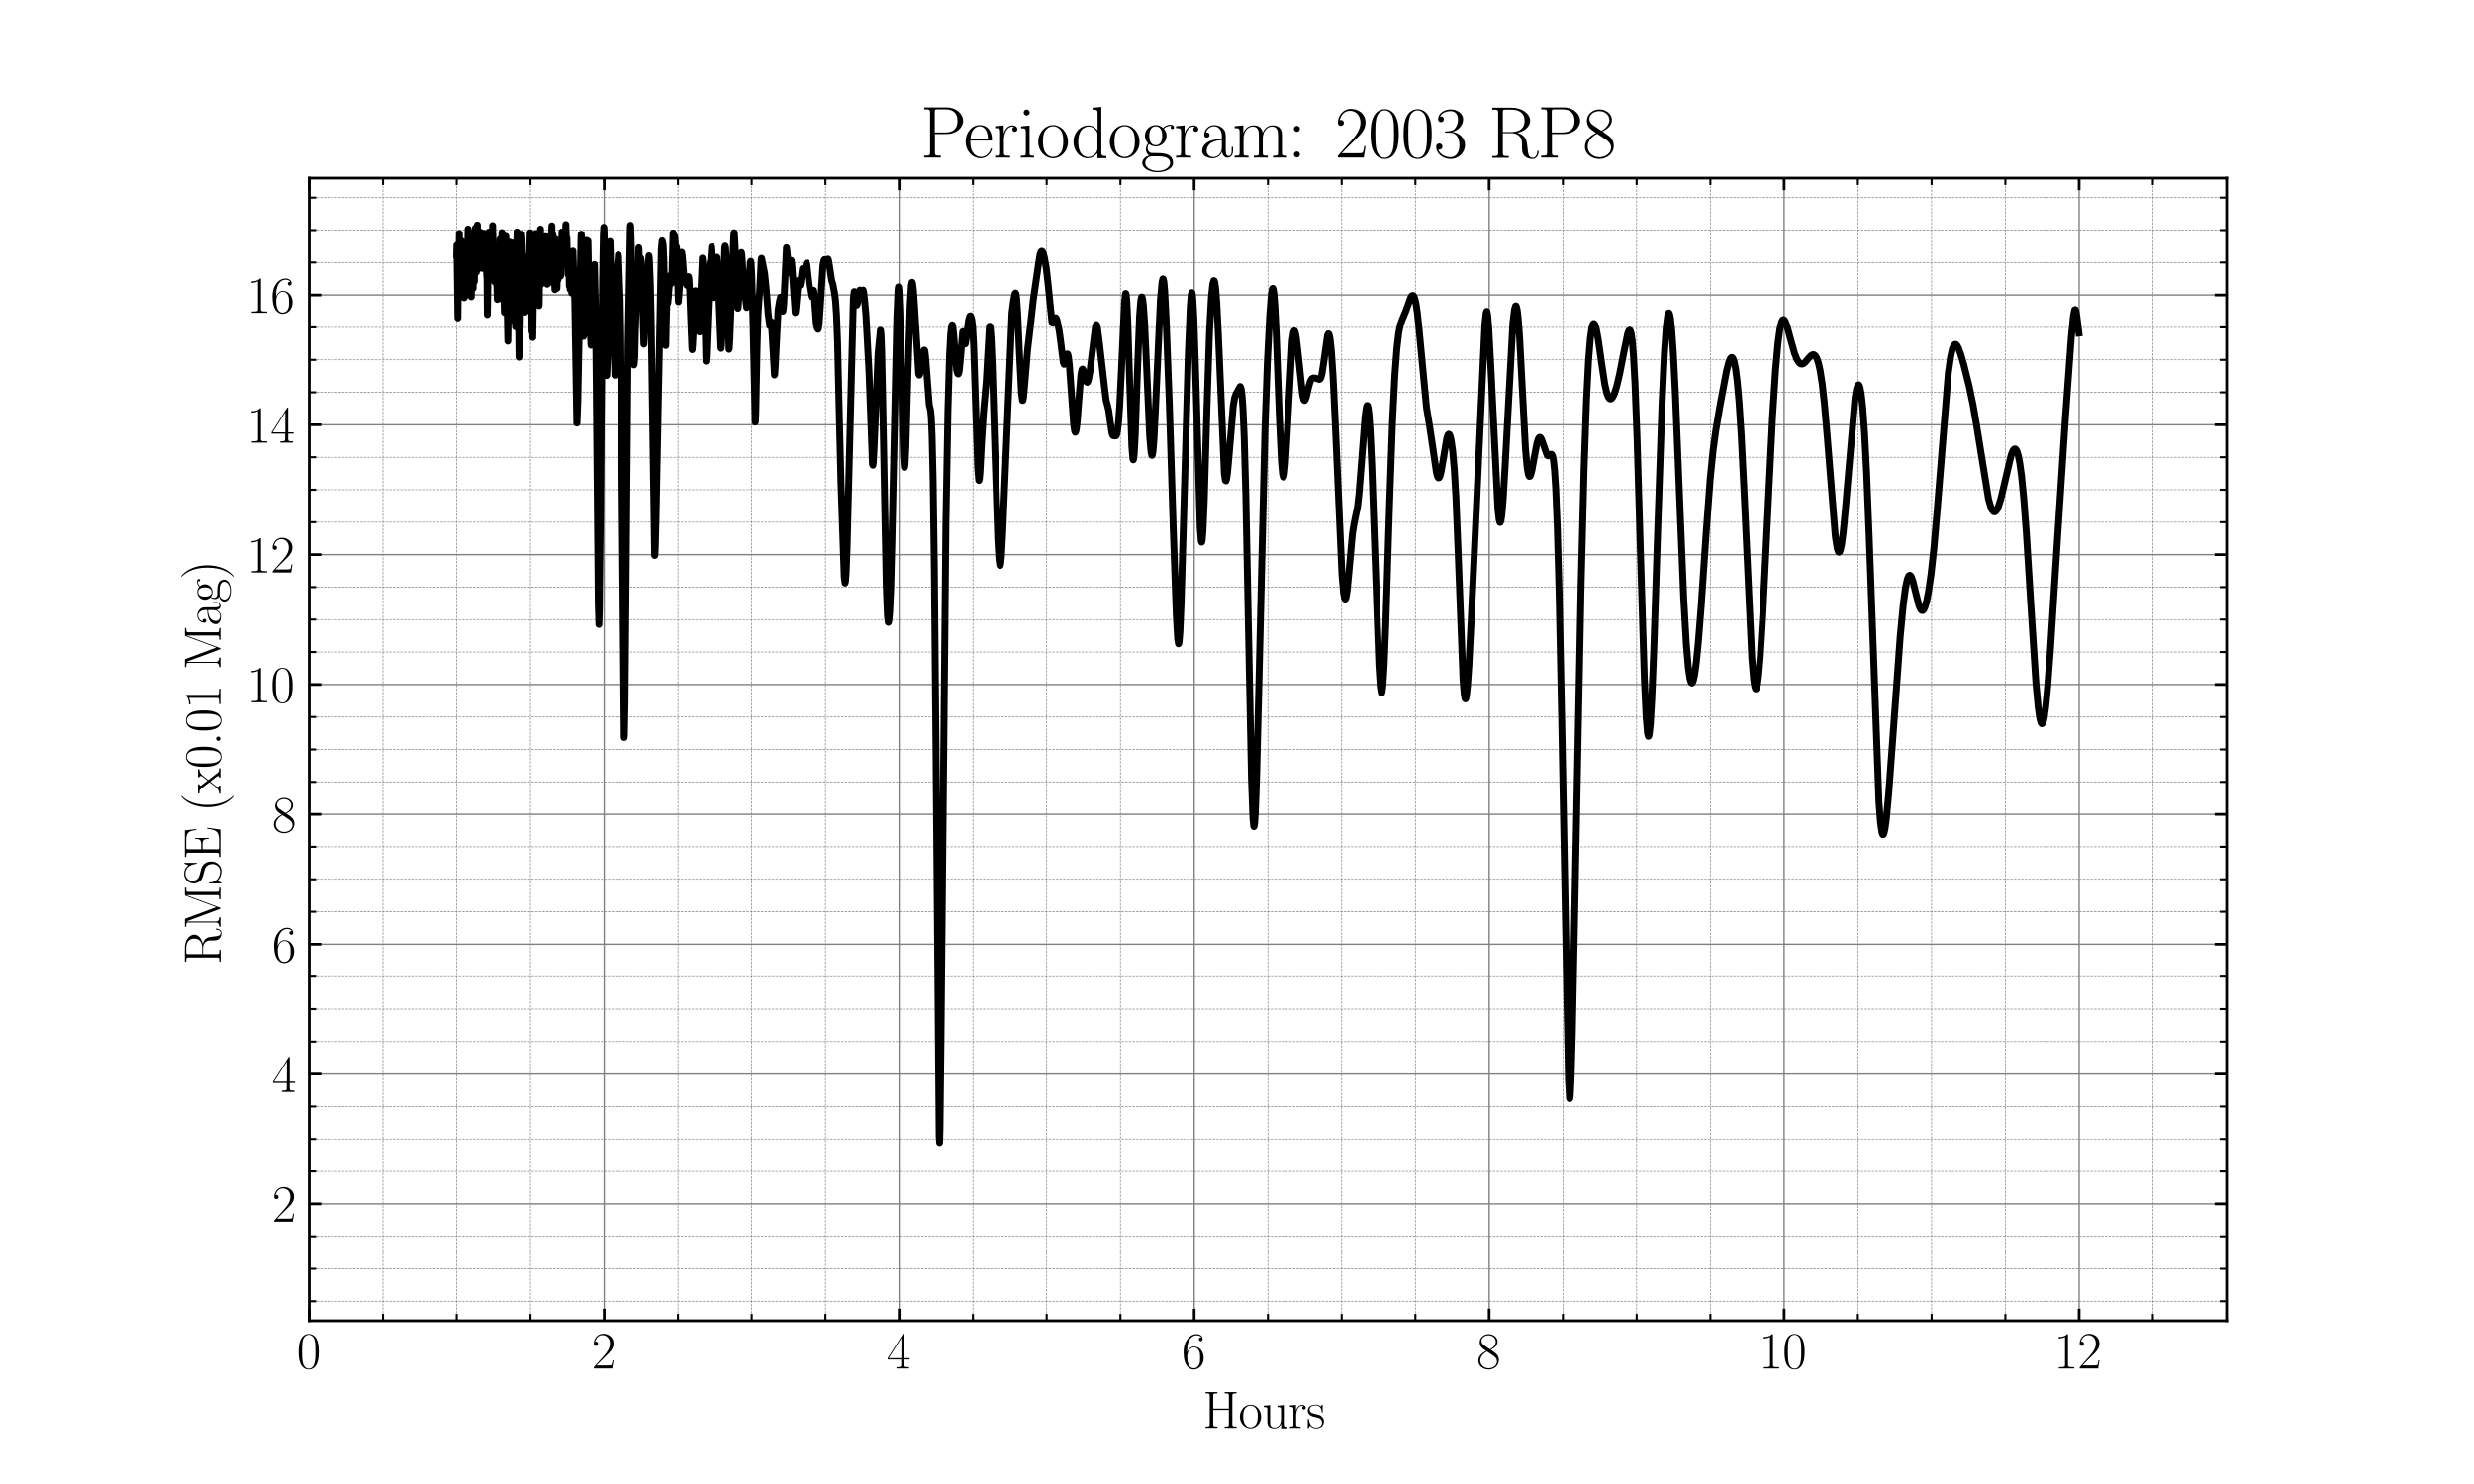<?xml version="1.0" encoding="utf-8" standalone="no"?>
<!DOCTYPE svg PUBLIC "-//W3C//DTD SVG 1.1//EN"
  "http://www.w3.org/Graphics/SVG/1.1/DTD/svg11.dtd">
<svg height="432pt" version="1.1" viewBox="0 0 720 432" width="720pt" xmlns="http://www.w3.org/2000/svg" xmlns:xlink="http://www.w3.org/1999/xlink">
 <defs>
  <style type="text/css">*{stroke-linecap:butt;stroke-linejoin:round;}</style>
 </defs>
 <g id="figure_1">
  <g id="patch_1">
   <path d="M 0 432 
L 720 432 
L 720 0 
L 0 0 
z
" style="fill:#ffffff;"/>
  </g>
  <g id="axes_1">
   <g id="patch_2">
    <path d="M 90 384.48 
L 648 384.48 
L 648 51.84 
L 90 51.84 
z
" style="fill:#ffffff;"/>
   </g>
   <g id="matplotlib.axis_1">
    <g id="xtick_1">
     <g id="line2d_1">
      <path clip-path="url(#pf11bf7214f)" d="M 90 384.48 
L 90 51.84 
" style="fill:none;stroke:#808080;stroke-linecap:square;stroke-width:0.4;"/>
     </g>
     <g id="line2d_2">
      <defs>
       <path d="M 0 0 
L 0 -3.5 
" id="mf3bb1d0776" style="stroke:#000000;stroke-width:0.8;"/>
      </defs>
      <g>
       <use style="stroke:#000000;stroke-width:0.8;" x="90" xlink:href="#mf3bb1d0776" y="384.48"/>
      </g>
     </g>
     <g id="line2d_3">
      <defs>
       <path d="M 0 0 
L 0 3.5 
" id="m9a9ceaac7f" style="stroke:#000000;stroke-width:0.8;"/>
      </defs>
      <g>
       <use style="stroke:#000000;stroke-width:0.8;" x="90" xlink:href="#m9a9ceaac7f" y="51.84"/>
      </g>
     </g>
     <g id="text_1">
      <!-- $\mathdefault{0}$ -->
      <g transform="translate(86.342 398.358)scale(0.15 -0.15)">
       <defs>
        <path d="M 2688 2025 
C 2688 2416 2682 3080 2413 3591 
C 2176 4039 1798 4198 1466 4198 
C 1158 4198 768 4058 525 3597 
C 269 3118 243 2524 243 2025 
C 243 1661 250 1106 448 619 
C 723 -39 1216 -128 1466 -128 
C 1760 -128 2208 -7 2470 600 
C 2662 1042 2688 1559 2688 2025 
z
M 1466 -26 
C 1056 -26 813 325 723 812 
C 653 1188 653 1738 653 2096 
C 653 2588 653 2997 736 3387 
C 858 3929 1216 4096 1466 4096 
C 1728 4096 2067 3923 2189 3400 
C 2272 3036 2278 2607 2278 2096 
C 2278 1680 2278 1169 2202 792 
C 2067 95 1690 -26 1466 -26 
z
" id="CMR17-30" transform="scale(0.016)"/>
       </defs>
       <use transform="scale(0.996)" xlink:href="#CMR17-30"/>
      </g>
     </g>
    </g>
    <g id="xtick_2">
     <g id="line2d_4">
      <path clip-path="url(#pf11bf7214f)" d="M 175.846 384.48 
L 175.846 51.84 
" style="fill:none;stroke:#808080;stroke-linecap:square;stroke-width:0.4;"/>
     </g>
     <g id="line2d_5">
      <g>
       <use style="stroke:#000000;stroke-width:0.8;" x="175.846" xlink:href="#mf3bb1d0776" y="384.48"/>
      </g>
     </g>
     <g id="line2d_6">
      <g>
       <use style="stroke:#000000;stroke-width:0.8;" x="175.846" xlink:href="#m9a9ceaac7f" y="51.84"/>
      </g>
     </g>
     <g id="text_2">
      <!-- $\mathdefault{2}$ -->
      <g transform="translate(172.188 398.358)scale(0.15 -0.15)">
       <defs>
        <path d="M 2669 989 
L 2554 989 
C 2490 536 2438 459 2413 420 
C 2381 369 1920 369 1830 369 
L 602 369 
C 832 619 1280 1072 1824 1597 
C 2214 1967 2669 2402 2669 3035 
C 2669 3790 2067 4224 1395 4224 
C 691 4224 262 3604 262 3030 
C 262 2780 448 2748 525 2748 
C 589 2748 781 2787 781 3010 
C 781 3207 614 3264 525 3264 
C 486 3264 448 3258 422 3245 
C 544 3790 915 4058 1306 4058 
C 1862 4058 2227 3617 2227 3035 
C 2227 2479 1901 2000 1536 1584 
L 262 146 
L 262 0 
L 2515 0 
L 2669 989 
z
" id="CMR17-32" transform="scale(0.016)"/>
       </defs>
       <use transform="scale(0.996)" xlink:href="#CMR17-32"/>
      </g>
     </g>
    </g>
    <g id="xtick_3">
     <g id="line2d_7">
      <path clip-path="url(#pf11bf7214f)" d="M 261.692 384.48 
L 261.692 51.84 
" style="fill:none;stroke:#808080;stroke-linecap:square;stroke-width:0.4;"/>
     </g>
     <g id="line2d_8">
      <g>
       <use style="stroke:#000000;stroke-width:0.8;" x="261.692" xlink:href="#mf3bb1d0776" y="384.48"/>
      </g>
     </g>
     <g id="line2d_9">
      <g>
       <use style="stroke:#000000;stroke-width:0.8;" x="261.692" xlink:href="#m9a9ceaac7f" y="51.84"/>
      </g>
     </g>
     <g id="text_3">
      <!-- $\mathdefault{4}$ -->
      <g transform="translate(258.034 398.358)scale(0.15 -0.15)">
       <defs>
        <path d="M 2150 4122 
C 2150 4256 2144 4256 2029 4256 
L 128 1254 
L 128 1088 
L 1779 1088 
L 1779 457 
C 1779 224 1766 160 1318 160 
L 1197 160 
L 1197 0 
C 1402 0 1747 0 1965 0 
C 2182 0 2528 0 2733 0 
L 2733 160 
L 2611 160 
C 2163 160 2150 224 2150 457 
L 2150 1088 
L 2803 1088 
L 2803 1254 
L 2150 1254 
L 2150 4122 
z
M 1798 3703 
L 1798 1254 
L 256 1254 
L 1798 3703 
z
" id="CMR17-34" transform="scale(0.016)"/>
       </defs>
       <use transform="scale(0.996)" xlink:href="#CMR17-34"/>
      </g>
     </g>
    </g>
    <g id="xtick_4">
     <g id="line2d_10">
      <path clip-path="url(#pf11bf7214f)" d="M 347.538 384.48 
L 347.538 51.84 
" style="fill:none;stroke:#808080;stroke-linecap:square;stroke-width:0.4;"/>
     </g>
     <g id="line2d_11">
      <g>
       <use style="stroke:#000000;stroke-width:0.8;" x="347.538" xlink:href="#mf3bb1d0776" y="384.48"/>
      </g>
     </g>
     <g id="line2d_12">
      <g>
       <use style="stroke:#000000;stroke-width:0.8;" x="347.538" xlink:href="#m9a9ceaac7f" y="51.84"/>
      </g>
     </g>
     <g id="text_4">
      <!-- $\mathdefault{6}$ -->
      <g transform="translate(343.88 398.358)scale(0.15 -0.15)">
       <defs>
        <path d="M 678 2176 
C 678 3690 1395 4032 1811 4032 
C 1946 4032 2272 4009 2400 3776 
C 2298 3776 2106 3776 2106 3553 
C 2106 3381 2246 3323 2336 3323 
C 2394 3323 2566 3348 2566 3560 
C 2566 3954 2246 4179 1805 4179 
C 1043 4179 243 3390 243 1984 
C 243 253 966 -128 1478 -128 
C 2099 -128 2688 427 2688 1283 
C 2688 2081 2170 2662 1517 2662 
C 1126 2662 838 2407 678 1960 
L 678 2176 
z
M 1478 25 
C 691 25 691 1200 691 1436 
C 691 1896 909 2560 1504 2560 
C 1613 2560 1926 2560 2138 2120 
C 2253 1870 2253 1609 2253 1289 
C 2253 944 2253 690 2118 434 
C 1978 171 1773 25 1478 25 
z
" id="CMR17-36" transform="scale(0.016)"/>
       </defs>
       <use transform="scale(0.996)" xlink:href="#CMR17-36"/>
      </g>
     </g>
    </g>
    <g id="xtick_5">
     <g id="line2d_13">
      <path clip-path="url(#pf11bf7214f)" d="M 433.385 384.48 
L 433.385 51.84 
" style="fill:none;stroke:#808080;stroke-linecap:square;stroke-width:0.4;"/>
     </g>
     <g id="line2d_14">
      <g>
       <use style="stroke:#000000;stroke-width:0.8;" x="433.385" xlink:href="#mf3bb1d0776" y="384.48"/>
      </g>
     </g>
     <g id="line2d_15">
      <g>
       <use style="stroke:#000000;stroke-width:0.8;" x="433.385" xlink:href="#m9a9ceaac7f" y="51.84"/>
      </g>
     </g>
     <g id="text_5">
      <!-- $\mathdefault{8}$ -->
      <g transform="translate(429.726 398.358)scale(0.15 -0.15)">
       <defs>
        <path d="M 1741 2264 
C 2144 2467 2554 2773 2554 3263 
C 2554 3841 1990 4179 1472 4179 
C 890 4179 378 3759 378 3180 
C 378 3021 416 2747 666 2505 
C 730 2442 998 2251 1171 2130 
C 883 1983 211 1634 211 934 
C 211 279 838 -128 1459 -128 
C 2144 -128 2720 362 2720 1010 
C 2720 1590 2330 1857 2074 2029 
L 1741 2264 
z
M 902 2822 
C 851 2854 595 3051 595 3351 
C 595 3739 998 4032 1459 4032 
C 1965 4032 2336 3676 2336 3262 
C 2336 2669 1670 2331 1638 2331 
C 1632 2331 1626 2331 1574 2370 
L 902 2822 
z
M 2080 1519 
C 2176 1449 2483 1240 2483 851 
C 2483 381 2010 25 1472 25 
C 890 25 448 438 448 940 
C 448 1443 838 1862 1280 2060 
L 2080 1519 
z
" id="CMR17-38" transform="scale(0.016)"/>
       </defs>
       <use transform="scale(0.996)" xlink:href="#CMR17-38"/>
      </g>
     </g>
    </g>
    <g id="xtick_6">
     <g id="line2d_16">
      <path clip-path="url(#pf11bf7214f)" d="M 519.231 384.48 
L 519.231 51.84 
" style="fill:none;stroke:#808080;stroke-linecap:square;stroke-width:0.4;"/>
     </g>
     <g id="line2d_17">
      <g>
       <use style="stroke:#000000;stroke-width:0.8;" x="519.231" xlink:href="#mf3bb1d0776" y="384.48"/>
      </g>
     </g>
     <g id="line2d_18">
      <g>
       <use style="stroke:#000000;stroke-width:0.8;" x="519.231" xlink:href="#m9a9ceaac7f" y="51.84"/>
      </g>
     </g>
     <g id="text_6">
      <!-- $\mathdefault{10}$ -->
      <g transform="translate(511.915 398.358)scale(0.15 -0.15)">
       <defs>
        <path d="M 1702 4058 
C 1702 4192 1696 4192 1606 4192 
C 1357 3916 979 3827 621 3827 
C 602 3827 570 3827 563 3808 
C 557 3795 557 3782 557 3648 
C 755 3648 1088 3686 1344 3839 
L 1344 461 
C 1344 236 1331 160 781 160 
L 589 160 
L 589 0 
C 896 0 1216 0 1523 0 
C 1830 0 2150 0 2458 0 
L 2458 160 
L 2266 160 
C 1715 160 1702 230 1702 458 
L 1702 4058 
z
" id="CMR17-31" transform="scale(0.016)"/>
       </defs>
       <use transform="scale(0.996)" xlink:href="#CMR17-31"/>
       <use transform="translate(45.69 0)scale(0.996)" xlink:href="#CMR17-30"/>
      </g>
     </g>
    </g>
    <g id="xtick_7">
     <g id="line2d_19">
      <path clip-path="url(#pf11bf7214f)" d="M 605.077 384.48 
L 605.077 51.84 
" style="fill:none;stroke:#808080;stroke-linecap:square;stroke-width:0.4;"/>
     </g>
     <g id="line2d_20">
      <g>
       <use style="stroke:#000000;stroke-width:0.8;" x="605.077" xlink:href="#mf3bb1d0776" y="384.48"/>
      </g>
     </g>
     <g id="line2d_21">
      <g>
       <use style="stroke:#000000;stroke-width:0.8;" x="605.077" xlink:href="#m9a9ceaac7f" y="51.84"/>
      </g>
     </g>
     <g id="text_7">
      <!-- $\mathdefault{12}$ -->
      <g transform="translate(597.761 398.358)scale(0.15 -0.15)">
       <use transform="scale(0.996)" xlink:href="#CMR17-31"/>
       <use transform="translate(45.69 0)scale(0.996)" xlink:href="#CMR17-32"/>
      </g>
     </g>
    </g>
    <g id="xtick_8">
     <g id="line2d_22">
      <path clip-path="url(#pf11bf7214f)" d="M 111.462 384.48 
L 111.462 51.84 
" style="fill:none;stroke:#808080;stroke-dasharray:0.74,0.32;stroke-dashoffset:0;stroke-width:0.2;"/>
     </g>
     <g id="line2d_23">
      <defs>
       <path d="M 0 0 
L 0 -2 
" id="m25436a884b" style="stroke:#000000;stroke-width:0.6;"/>
      </defs>
      <g>
       <use style="stroke:#000000;stroke-width:0.6;" x="111.462" xlink:href="#m25436a884b" y="384.48"/>
      </g>
     </g>
     <g id="line2d_24">
      <defs>
       <path d="M 0 0 
L 0 2 
" id="mafda6af5c0" style="stroke:#000000;stroke-width:0.6;"/>
      </defs>
      <g>
       <use style="stroke:#000000;stroke-width:0.6;" x="111.462" xlink:href="#mafda6af5c0" y="51.84"/>
      </g>
     </g>
    </g>
    <g id="xtick_9">
     <g id="line2d_25">
      <path clip-path="url(#pf11bf7214f)" d="M 132.923 384.48 
L 132.923 51.84 
" style="fill:none;stroke:#808080;stroke-dasharray:0.74,0.32;stroke-dashoffset:0;stroke-width:0.2;"/>
     </g>
     <g id="line2d_26">
      <g>
       <use style="stroke:#000000;stroke-width:0.6;" x="132.923" xlink:href="#m25436a884b" y="384.48"/>
      </g>
     </g>
     <g id="line2d_27">
      <g>
       <use style="stroke:#000000;stroke-width:0.6;" x="132.923" xlink:href="#mafda6af5c0" y="51.84"/>
      </g>
     </g>
    </g>
    <g id="xtick_10">
     <g id="line2d_28">
      <path clip-path="url(#pf11bf7214f)" d="M 154.385 384.48 
L 154.385 51.84 
" style="fill:none;stroke:#808080;stroke-dasharray:0.74,0.32;stroke-dashoffset:0;stroke-width:0.2;"/>
     </g>
     <g id="line2d_29">
      <g>
       <use style="stroke:#000000;stroke-width:0.6;" x="154.385" xlink:href="#m25436a884b" y="384.48"/>
      </g>
     </g>
     <g id="line2d_30">
      <g>
       <use style="stroke:#000000;stroke-width:0.6;" x="154.385" xlink:href="#mafda6af5c0" y="51.84"/>
      </g>
     </g>
    </g>
    <g id="xtick_11">
     <g id="line2d_31">
      <path clip-path="url(#pf11bf7214f)" d="M 197.308 384.48 
L 197.308 51.84 
" style="fill:none;stroke:#808080;stroke-dasharray:0.74,0.32;stroke-dashoffset:0;stroke-width:0.2;"/>
     </g>
     <g id="line2d_32">
      <g>
       <use style="stroke:#000000;stroke-width:0.6;" x="197.308" xlink:href="#m25436a884b" y="384.48"/>
      </g>
     </g>
     <g id="line2d_33">
      <g>
       <use style="stroke:#000000;stroke-width:0.6;" x="197.308" xlink:href="#mafda6af5c0" y="51.84"/>
      </g>
     </g>
    </g>
    <g id="xtick_12">
     <g id="line2d_34">
      <path clip-path="url(#pf11bf7214f)" d="M 218.769 384.48 
L 218.769 51.84 
" style="fill:none;stroke:#808080;stroke-dasharray:0.74,0.32;stroke-dashoffset:0;stroke-width:0.2;"/>
     </g>
     <g id="line2d_35">
      <g>
       <use style="stroke:#000000;stroke-width:0.6;" x="218.769" xlink:href="#m25436a884b" y="384.48"/>
      </g>
     </g>
     <g id="line2d_36">
      <g>
       <use style="stroke:#000000;stroke-width:0.6;" x="218.769" xlink:href="#mafda6af5c0" y="51.84"/>
      </g>
     </g>
    </g>
    <g id="xtick_13">
     <g id="line2d_37">
      <path clip-path="url(#pf11bf7214f)" d="M 240.231 384.48 
L 240.231 51.84 
" style="fill:none;stroke:#808080;stroke-dasharray:0.74,0.32;stroke-dashoffset:0;stroke-width:0.2;"/>
     </g>
     <g id="line2d_38">
      <g>
       <use style="stroke:#000000;stroke-width:0.6;" x="240.231" xlink:href="#m25436a884b" y="384.48"/>
      </g>
     </g>
     <g id="line2d_39">
      <g>
       <use style="stroke:#000000;stroke-width:0.6;" x="240.231" xlink:href="#mafda6af5c0" y="51.84"/>
      </g>
     </g>
    </g>
    <g id="xtick_14">
     <g id="line2d_40">
      <path clip-path="url(#pf11bf7214f)" d="M 283.154 384.48 
L 283.154 51.84 
" style="fill:none;stroke:#808080;stroke-dasharray:0.74,0.32;stroke-dashoffset:0;stroke-width:0.2;"/>
     </g>
     <g id="line2d_41">
      <g>
       <use style="stroke:#000000;stroke-width:0.6;" x="283.154" xlink:href="#m25436a884b" y="384.48"/>
      </g>
     </g>
     <g id="line2d_42">
      <g>
       <use style="stroke:#000000;stroke-width:0.6;" x="283.154" xlink:href="#mafda6af5c0" y="51.84"/>
      </g>
     </g>
    </g>
    <g id="xtick_15">
     <g id="line2d_43">
      <path clip-path="url(#pf11bf7214f)" d="M 304.615 384.48 
L 304.615 51.84 
" style="fill:none;stroke:#808080;stroke-dasharray:0.74,0.32;stroke-dashoffset:0;stroke-width:0.2;"/>
     </g>
     <g id="line2d_44">
      <g>
       <use style="stroke:#000000;stroke-width:0.6;" x="304.615" xlink:href="#m25436a884b" y="384.48"/>
      </g>
     </g>
     <g id="line2d_45">
      <g>
       <use style="stroke:#000000;stroke-width:0.6;" x="304.615" xlink:href="#mafda6af5c0" y="51.84"/>
      </g>
     </g>
    </g>
    <g id="xtick_16">
     <g id="line2d_46">
      <path clip-path="url(#pf11bf7214f)" d="M 326.077 384.48 
L 326.077 51.84 
" style="fill:none;stroke:#808080;stroke-dasharray:0.74,0.32;stroke-dashoffset:0;stroke-width:0.2;"/>
     </g>
     <g id="line2d_47">
      <g>
       <use style="stroke:#000000;stroke-width:0.6;" x="326.077" xlink:href="#m25436a884b" y="384.48"/>
      </g>
     </g>
     <g id="line2d_48">
      <g>
       <use style="stroke:#000000;stroke-width:0.6;" x="326.077" xlink:href="#mafda6af5c0" y="51.84"/>
      </g>
     </g>
    </g>
    <g id="xtick_17">
     <g id="line2d_49">
      <path clip-path="url(#pf11bf7214f)" d="M 369 384.48 
L 369 51.84 
" style="fill:none;stroke:#808080;stroke-dasharray:0.74,0.32;stroke-dashoffset:0;stroke-width:0.2;"/>
     </g>
     <g id="line2d_50">
      <g>
       <use style="stroke:#000000;stroke-width:0.6;" x="369" xlink:href="#m25436a884b" y="384.48"/>
      </g>
     </g>
     <g id="line2d_51">
      <g>
       <use style="stroke:#000000;stroke-width:0.6;" x="369" xlink:href="#mafda6af5c0" y="51.84"/>
      </g>
     </g>
    </g>
    <g id="xtick_18">
     <g id="line2d_52">
      <path clip-path="url(#pf11bf7214f)" d="M 390.462 384.48 
L 390.462 51.84 
" style="fill:none;stroke:#808080;stroke-dasharray:0.74,0.32;stroke-dashoffset:0;stroke-width:0.2;"/>
     </g>
     <g id="line2d_53">
      <g>
       <use style="stroke:#000000;stroke-width:0.6;" x="390.462" xlink:href="#m25436a884b" y="384.48"/>
      </g>
     </g>
     <g id="line2d_54">
      <g>
       <use style="stroke:#000000;stroke-width:0.6;" x="390.462" xlink:href="#mafda6af5c0" y="51.84"/>
      </g>
     </g>
    </g>
    <g id="xtick_19">
     <g id="line2d_55">
      <path clip-path="url(#pf11bf7214f)" d="M 411.923 384.48 
L 411.923 51.84 
" style="fill:none;stroke:#808080;stroke-dasharray:0.74,0.32;stroke-dashoffset:0;stroke-width:0.2;"/>
     </g>
     <g id="line2d_56">
      <g>
       <use style="stroke:#000000;stroke-width:0.6;" x="411.923" xlink:href="#m25436a884b" y="384.48"/>
      </g>
     </g>
     <g id="line2d_57">
      <g>
       <use style="stroke:#000000;stroke-width:0.6;" x="411.923" xlink:href="#mafda6af5c0" y="51.84"/>
      </g>
     </g>
    </g>
    <g id="xtick_20">
     <g id="line2d_58">
      <path clip-path="url(#pf11bf7214f)" d="M 454.846 384.48 
L 454.846 51.84 
" style="fill:none;stroke:#808080;stroke-dasharray:0.74,0.32;stroke-dashoffset:0;stroke-width:0.2;"/>
     </g>
     <g id="line2d_59">
      <g>
       <use style="stroke:#000000;stroke-width:0.6;" x="454.846" xlink:href="#m25436a884b" y="384.48"/>
      </g>
     </g>
     <g id="line2d_60">
      <g>
       <use style="stroke:#000000;stroke-width:0.6;" x="454.846" xlink:href="#mafda6af5c0" y="51.84"/>
      </g>
     </g>
    </g>
    <g id="xtick_21">
     <g id="line2d_61">
      <path clip-path="url(#pf11bf7214f)" d="M 476.308 384.48 
L 476.308 51.84 
" style="fill:none;stroke:#808080;stroke-dasharray:0.74,0.32;stroke-dashoffset:0;stroke-width:0.2;"/>
     </g>
     <g id="line2d_62">
      <g>
       <use style="stroke:#000000;stroke-width:0.6;" x="476.308" xlink:href="#m25436a884b" y="384.48"/>
      </g>
     </g>
     <g id="line2d_63">
      <g>
       <use style="stroke:#000000;stroke-width:0.6;" x="476.308" xlink:href="#mafda6af5c0" y="51.84"/>
      </g>
     </g>
    </g>
    <g id="xtick_22">
     <g id="line2d_64">
      <path clip-path="url(#pf11bf7214f)" d="M 497.769 384.48 
L 497.769 51.84 
" style="fill:none;stroke:#808080;stroke-dasharray:0.74,0.32;stroke-dashoffset:0;stroke-width:0.2;"/>
     </g>
     <g id="line2d_65">
      <g>
       <use style="stroke:#000000;stroke-width:0.6;" x="497.769" xlink:href="#m25436a884b" y="384.48"/>
      </g>
     </g>
     <g id="line2d_66">
      <g>
       <use style="stroke:#000000;stroke-width:0.6;" x="497.769" xlink:href="#mafda6af5c0" y="51.84"/>
      </g>
     </g>
    </g>
    <g id="xtick_23">
     <g id="line2d_67">
      <path clip-path="url(#pf11bf7214f)" d="M 540.692 384.48 
L 540.692 51.84 
" style="fill:none;stroke:#808080;stroke-dasharray:0.74,0.32;stroke-dashoffset:0;stroke-width:0.2;"/>
     </g>
     <g id="line2d_68">
      <g>
       <use style="stroke:#000000;stroke-width:0.6;" x="540.692" xlink:href="#m25436a884b" y="384.48"/>
      </g>
     </g>
     <g id="line2d_69">
      <g>
       <use style="stroke:#000000;stroke-width:0.6;" x="540.692" xlink:href="#mafda6af5c0" y="51.84"/>
      </g>
     </g>
    </g>
    <g id="xtick_24">
     <g id="line2d_70">
      <path clip-path="url(#pf11bf7214f)" d="M 562.154 384.48 
L 562.154 51.84 
" style="fill:none;stroke:#808080;stroke-dasharray:0.74,0.32;stroke-dashoffset:0;stroke-width:0.2;"/>
     </g>
     <g id="line2d_71">
      <g>
       <use style="stroke:#000000;stroke-width:0.6;" x="562.154" xlink:href="#m25436a884b" y="384.48"/>
      </g>
     </g>
     <g id="line2d_72">
      <g>
       <use style="stroke:#000000;stroke-width:0.6;" x="562.154" xlink:href="#mafda6af5c0" y="51.84"/>
      </g>
     </g>
    </g>
    <g id="xtick_25">
     <g id="line2d_73">
      <path clip-path="url(#pf11bf7214f)" d="M 583.615 384.48 
L 583.615 51.84 
" style="fill:none;stroke:#808080;stroke-dasharray:0.74,0.32;stroke-dashoffset:0;stroke-width:0.2;"/>
     </g>
     <g id="line2d_74">
      <g>
       <use style="stroke:#000000;stroke-width:0.6;" x="583.615" xlink:href="#m25436a884b" y="384.48"/>
      </g>
     </g>
     <g id="line2d_75">
      <g>
       <use style="stroke:#000000;stroke-width:0.6;" x="583.615" xlink:href="#mafda6af5c0" y="51.84"/>
      </g>
     </g>
    </g>
    <g id="xtick_26">
     <g id="line2d_76">
      <path clip-path="url(#pf11bf7214f)" d="M 626.538 384.48 
L 626.538 51.84 
" style="fill:none;stroke:#808080;stroke-dasharray:0.74,0.32;stroke-dashoffset:0;stroke-width:0.2;"/>
     </g>
     <g id="line2d_77">
      <g>
       <use style="stroke:#000000;stroke-width:0.6;" x="626.538" xlink:href="#m25436a884b" y="384.48"/>
      </g>
     </g>
     <g id="line2d_78">
      <g>
       <use style="stroke:#000000;stroke-width:0.6;" x="626.538" xlink:href="#mafda6af5c0" y="51.84"/>
      </g>
     </g>
    </g>
    <g id="xtick_27">
     <g id="line2d_79">
      <path clip-path="url(#pf11bf7214f)" d="M 648 384.48 
L 648 51.84 
" style="fill:none;stroke:#808080;stroke-dasharray:0.74,0.32;stroke-dashoffset:0;stroke-width:0.2;"/>
     </g>
     <g id="line2d_80">
      <g>
       <use style="stroke:#000000;stroke-width:0.6;" x="648" xlink:href="#m25436a884b" y="384.48"/>
      </g>
     </g>
     <g id="line2d_81">
      <g>
       <use style="stroke:#000000;stroke-width:0.6;" x="648" xlink:href="#mafda6af5c0" y="51.84"/>
      </g>
     </g>
    </g>
    <g id="text_8">
     <!-- Hours -->
     <g transform="translate(350.062 415.641)scale(0.15 -0.15)">
      <defs>
       <path d="M 3590 3905 
C 3590 4192 3661 4192 4102 4192 
L 4102 4352 
C 3917 4352 3578 4352 3379 4352 
C 3181 4352 2842 4352 2656 4352 
L 2656 4192 
C 3098 4192 3168 4192 3168 3904 
L 3168 2341 
L 1261 2341 
L 1261 3904 
C 1261 4192 1331 4192 1773 4192 
L 1773 4352 
C 1587 4352 1248 4352 1050 4352 
C 851 4352 512 4352 326 4352 
L 326 4192 
C 768 4192 838 4192 838 3905 
L 838 447 
C 838 160 768 160 326 160 
L 326 0 
C 512 0 851 0 1050 0 
C 1248 0 1587 0 1773 0 
L 1773 160 
C 1331 160 1261 160 1261 446 
L 1261 2176 
L 3168 2176 
L 3168 446 
C 3168 160 3098 160 2656 160 
L 2656 0 
C 2842 0 3181 0 3379 0 
C 3578 0 3917 0 4102 0 
L 4102 160 
C 3661 160 3590 160 3590 447 
L 3590 3905 
z
" id="CMR17-48" transform="scale(0.016)"/>
       <path d="M 2758 1356 
C 2758 2176 2163 2816 1466 2816 
C 768 2816 173 2176 173 1356 
C 173 551 768 -64 1466 -64 
C 2163 -64 2758 551 2758 1356 
z
M 1466 51 
C 1165 51 909 230 762 480 
C 602 767 582 1126 582 1408 
C 582 1677 595 2010 762 2298 
C 890 2509 1139 2714 1466 2714 
C 1754 2714 1997 2554 2150 2330 
C 2349 2029 2349 1607 2349 1408 
C 2349 1158 2336 775 2163 467 
C 1984 173 1709 51 1466 51 
z
" id="CMR17-6f" transform="scale(0.016)"/>
       <path d="M 1882 2693 
L 1882 2528 
C 2259 2528 2317 2489 2317 2186 
L 2317 1032 
C 2317 500 2029 38 1555 38 
C 1030 38 986 348 986 678 
L 986 2763 
L 211 2693 
L 211 2528 
C 467 2528 640 2528 646 2274 
L 646 1058 
C 646 633 646 361 813 183 
C 896 101 1056 -64 1517 -64 
C 2061 -64 2272 377 2323 506 
L 2330 506 
L 2330 -63 
L 3091 -63 
L 3091 128 
C 2714 128 2656 166 2656 473 
L 2656 2763 
L 1882 2693 
z
" id="CMR17-75" transform="scale(0.016)"/>
       <path d="M 960 1497 
C 960 2112 1222 2688 1702 2688 
C 1747 2688 1792 2682 1837 2662 
C 1837 2662 1696 2617 1696 2452 
C 1696 2298 1818 2234 1914 2234 
C 1990 2234 2131 2279 2131 2458 
C 2131 2663 1926 2790 1709 2790 
C 1222 2790 1011 2317 947 2093 
L 941 2093 
L 941 2790 
L 198 2720 
L 198 2554 
C 576 2554 634 2515 634 2208 
L 634 428 
C 634 184 608 153 198 153 
L 198 -13 
C 352 0 646 0 813 0 
C 998 0 1325 0 1498 -13 
L 1498 153 
C 1037 153 960 153 960 440 
L 960 1497 
z
" id="CMR17-72" transform="scale(0.016)"/>
       <path d="M 1978 2697 
C 1978 2813 1971 2819 1933 2819 
C 1907 2819 1901 2813 1824 2717 
C 1805 2691 1747 2626 1728 2601 
C 1523 2819 1235 2819 1126 2819 
C 416 2819 160 2447 160 2076 
C 160 1498 813 1365 998 1325 
C 1402 1243 1542 1217 1677 1101 
C 1760 1025 1901 884 1901 654 
C 1901 384 1747 38 1158 38 
C 602 38 403 460 288 1021 
C 269 1110 269 1117 218 1117 
C 166 1117 160 1110 160 983 
L 160 63 
C 160 -51 166 -58 205 -58 
C 237 -58 243 -51 275 0 
C 314 57 410 211 448 276 
C 576 103 800 -64 1158 -64 
C 1792 -64 2131 283 2131 784 
C 2131 1112 1958 1285 1875 1362 
C 1683 1561 1459 1606 1190 1657 
C 838 1735 390 1825 390 2217 
C 390 2383 480 2737 1126 2737 
C 1811 2737 1850 2094 1862 1888 
C 1869 1856 1901 1849 1920 1849 
C 1978 1849 1978 1869 1978 1978 
L 1978 2697 
z
" id="CMR17-73" transform="scale(0.016)"/>
      </defs>
      <use transform="scale(0.996)" xlink:href="#CMR17-48"/>
      <use transform="translate(69.072 0)scale(0.996)" xlink:href="#CMR17-6f"/>
      <use transform="translate(114.763 0)scale(0.996)" xlink:href="#CMR17-75"/>
      <use transform="translate(165.658 0)scale(0.996)" xlink:href="#CMR17-72"/>
      <use transform="translate(200.939 0)scale(0.996)" xlink:href="#CMR17-73"/>
     </g>
    </g>
   </g>
   <g id="matplotlib.axis_2">
    <g id="ytick_1">
     <g id="line2d_82">
      <path clip-path="url(#pf11bf7214f)" d="M 90 350.46 
L 648 350.46 
" style="fill:none;stroke:#808080;stroke-linecap:square;stroke-width:0.4;"/>
     </g>
     <g id="line2d_83">
      <defs>
       <path d="M 0 0 
L 3.5 0 
" id="m9938211538" style="stroke:#000000;stroke-width:0.8;"/>
      </defs>
      <g>
       <use style="stroke:#000000;stroke-width:0.8;" x="90" xlink:href="#m9938211538" y="350.46"/>
      </g>
     </g>
     <g id="line2d_84">
      <defs>
       <path d="M 0 0 
L -3.5 0 
" id="m38d9cfd0b8" style="stroke:#000000;stroke-width:0.8;"/>
      </defs>
      <g>
       <use style="stroke:#000000;stroke-width:0.8;" x="648" xlink:href="#m38d9cfd0b8" y="350.46"/>
      </g>
     </g>
     <g id="text_9">
      <!-- $\mathdefault{2}$ -->
      <g transform="translate(79.184 355.649)scale(0.15 -0.15)">
       <use transform="scale(0.996)" xlink:href="#CMR17-32"/>
      </g>
     </g>
    </g>
    <g id="ytick_2">
     <g id="line2d_85">
      <path clip-path="url(#pf11bf7214f)" d="M 90 312.66 
L 648 312.66 
" style="fill:none;stroke:#808080;stroke-linecap:square;stroke-width:0.4;"/>
     </g>
     <g id="line2d_86">
      <g>
       <use style="stroke:#000000;stroke-width:0.8;" x="90" xlink:href="#m9938211538" y="312.66"/>
      </g>
     </g>
     <g id="line2d_87">
      <g>
       <use style="stroke:#000000;stroke-width:0.8;" x="648" xlink:href="#m38d9cfd0b8" y="312.66"/>
      </g>
     </g>
     <g id="text_10">
      <!-- $\mathdefault{4}$ -->
      <g transform="translate(79.184 317.849)scale(0.15 -0.15)">
       <use transform="scale(0.996)" xlink:href="#CMR17-34"/>
      </g>
     </g>
    </g>
    <g id="ytick_3">
     <g id="line2d_88">
      <path clip-path="url(#pf11bf7214f)" d="M 90 274.86 
L 648 274.86 
" style="fill:none;stroke:#808080;stroke-linecap:square;stroke-width:0.4;"/>
     </g>
     <g id="line2d_89">
      <g>
       <use style="stroke:#000000;stroke-width:0.8;" x="90" xlink:href="#m9938211538" y="274.86"/>
      </g>
     </g>
     <g id="line2d_90">
      <g>
       <use style="stroke:#000000;stroke-width:0.8;" x="648" xlink:href="#m38d9cfd0b8" y="274.86"/>
      </g>
     </g>
     <g id="text_11">
      <!-- $\mathdefault{6}$ -->
      <g transform="translate(79.184 280.049)scale(0.15 -0.15)">
       <use transform="scale(0.996)" xlink:href="#CMR17-36"/>
      </g>
     </g>
    </g>
    <g id="ytick_4">
     <g id="line2d_91">
      <path clip-path="url(#pf11bf7214f)" d="M 90 237.06 
L 648 237.06 
" style="fill:none;stroke:#808080;stroke-linecap:square;stroke-width:0.4;"/>
     </g>
     <g id="line2d_92">
      <g>
       <use style="stroke:#000000;stroke-width:0.8;" x="90" xlink:href="#m9938211538" y="237.06"/>
      </g>
     </g>
     <g id="line2d_93">
      <g>
       <use style="stroke:#000000;stroke-width:0.8;" x="648" xlink:href="#m38d9cfd0b8" y="237.06"/>
      </g>
     </g>
     <g id="text_12">
      <!-- $\mathdefault{8}$ -->
      <g transform="translate(79.184 242.249)scale(0.15 -0.15)">
       <use transform="scale(0.996)" xlink:href="#CMR17-38"/>
      </g>
     </g>
    </g>
    <g id="ytick_5">
     <g id="line2d_94">
      <path clip-path="url(#pf11bf7214f)" d="M 90 199.26 
L 648 199.26 
" style="fill:none;stroke:#808080;stroke-linecap:square;stroke-width:0.4;"/>
     </g>
     <g id="line2d_95">
      <g>
       <use style="stroke:#000000;stroke-width:0.8;" x="90" xlink:href="#m9938211538" y="199.26"/>
      </g>
     </g>
     <g id="line2d_96">
      <g>
       <use style="stroke:#000000;stroke-width:0.8;" x="648" xlink:href="#m38d9cfd0b8" y="199.26"/>
      </g>
     </g>
     <g id="text_13">
      <!-- $\mathdefault{10}$ -->
      <g transform="translate(71.868 204.449)scale(0.15 -0.15)">
       <use transform="scale(0.996)" xlink:href="#CMR17-31"/>
       <use transform="translate(45.69 0)scale(0.996)" xlink:href="#CMR17-30"/>
      </g>
     </g>
    </g>
    <g id="ytick_6">
     <g id="line2d_97">
      <path clip-path="url(#pf11bf7214f)" d="M 90 161.46 
L 648 161.46 
" style="fill:none;stroke:#808080;stroke-linecap:square;stroke-width:0.4;"/>
     </g>
     <g id="line2d_98">
      <g>
       <use style="stroke:#000000;stroke-width:0.8;" x="90" xlink:href="#m9938211538" y="161.46"/>
      </g>
     </g>
     <g id="line2d_99">
      <g>
       <use style="stroke:#000000;stroke-width:0.8;" x="648" xlink:href="#m38d9cfd0b8" y="161.46"/>
      </g>
     </g>
     <g id="text_14">
      <!-- $\mathdefault{12}$ -->
      <g transform="translate(71.868 166.649)scale(0.15 -0.15)">
       <use transform="scale(0.996)" xlink:href="#CMR17-31"/>
       <use transform="translate(45.69 0)scale(0.996)" xlink:href="#CMR17-32"/>
      </g>
     </g>
    </g>
    <g id="ytick_7">
     <g id="line2d_100">
      <path clip-path="url(#pf11bf7214f)" d="M 90 123.66 
L 648 123.66 
" style="fill:none;stroke:#808080;stroke-linecap:square;stroke-width:0.4;"/>
     </g>
     <g id="line2d_101">
      <g>
       <use style="stroke:#000000;stroke-width:0.8;" x="90" xlink:href="#m9938211538" y="123.66"/>
      </g>
     </g>
     <g id="line2d_102">
      <g>
       <use style="stroke:#000000;stroke-width:0.8;" x="648" xlink:href="#m38d9cfd0b8" y="123.66"/>
      </g>
     </g>
     <g id="text_15">
      <!-- $\mathdefault{14}$ -->
      <g transform="translate(71.868 128.849)scale(0.15 -0.15)">
       <use transform="scale(0.996)" xlink:href="#CMR17-31"/>
       <use transform="translate(45.69 0)scale(0.996)" xlink:href="#CMR17-34"/>
      </g>
     </g>
    </g>
    <g id="ytick_8">
     <g id="line2d_103">
      <path clip-path="url(#pf11bf7214f)" d="M 90 85.86 
L 648 85.86 
" style="fill:none;stroke:#808080;stroke-linecap:square;stroke-width:0.4;"/>
     </g>
     <g id="line2d_104">
      <g>
       <use style="stroke:#000000;stroke-width:0.8;" x="90" xlink:href="#m9938211538" y="85.86"/>
      </g>
     </g>
     <g id="line2d_105">
      <g>
       <use style="stroke:#000000;stroke-width:0.8;" x="648" xlink:href="#m38d9cfd0b8" y="85.86"/>
      </g>
     </g>
     <g id="text_16">
      <!-- $\mathdefault{16}$ -->
      <g transform="translate(71.868 91.049)scale(0.15 -0.15)">
       <use transform="scale(0.996)" xlink:href="#CMR17-31"/>
       <use transform="translate(45.69 0)scale(0.996)" xlink:href="#CMR17-36"/>
      </g>
     </g>
    </g>
    <g id="ytick_9">
     <g id="line2d_106">
      <path clip-path="url(#pf11bf7214f)" d="M 90 378.81 
L 648 378.81 
" style="fill:none;stroke:#808080;stroke-dasharray:0.74,0.32;stroke-dashoffset:0;stroke-width:0.2;"/>
     </g>
     <g id="line2d_107">
      <defs>
       <path d="M 0 0 
L 2 0 
" id="m333f1836fe" style="stroke:#000000;stroke-width:0.6;"/>
      </defs>
      <g>
       <use style="stroke:#000000;stroke-width:0.6;" x="90" xlink:href="#m333f1836fe" y="378.81"/>
      </g>
     </g>
     <g id="line2d_108">
      <defs>
       <path d="M 0 0 
L -2 0 
" id="m2e5f4011a8" style="stroke:#000000;stroke-width:0.6;"/>
      </defs>
      <g>
       <use style="stroke:#000000;stroke-width:0.6;" x="648" xlink:href="#m2e5f4011a8" y="378.81"/>
      </g>
     </g>
    </g>
    <g id="ytick_10">
     <g id="line2d_109">
      <path clip-path="url(#pf11bf7214f)" d="M 90 369.36 
L 648 369.36 
" style="fill:none;stroke:#808080;stroke-dasharray:0.74,0.32;stroke-dashoffset:0;stroke-width:0.2;"/>
     </g>
     <g id="line2d_110">
      <g>
       <use style="stroke:#000000;stroke-width:0.6;" x="90" xlink:href="#m333f1836fe" y="369.36"/>
      </g>
     </g>
     <g id="line2d_111">
      <g>
       <use style="stroke:#000000;stroke-width:0.6;" x="648" xlink:href="#m2e5f4011a8" y="369.36"/>
      </g>
     </g>
    </g>
    <g id="ytick_11">
     <g id="line2d_112">
      <path clip-path="url(#pf11bf7214f)" d="M 90 359.91 
L 648 359.91 
" style="fill:none;stroke:#808080;stroke-dasharray:0.74,0.32;stroke-dashoffset:0;stroke-width:0.2;"/>
     </g>
     <g id="line2d_113">
      <g>
       <use style="stroke:#000000;stroke-width:0.6;" x="90" xlink:href="#m333f1836fe" y="359.91"/>
      </g>
     </g>
     <g id="line2d_114">
      <g>
       <use style="stroke:#000000;stroke-width:0.6;" x="648" xlink:href="#m2e5f4011a8" y="359.91"/>
      </g>
     </g>
    </g>
    <g id="ytick_12">
     <g id="line2d_115">
      <path clip-path="url(#pf11bf7214f)" d="M 90 341.01 
L 648 341.01 
" style="fill:none;stroke:#808080;stroke-dasharray:0.74,0.32;stroke-dashoffset:0;stroke-width:0.2;"/>
     </g>
     <g id="line2d_116">
      <g>
       <use style="stroke:#000000;stroke-width:0.6;" x="90" xlink:href="#m333f1836fe" y="341.01"/>
      </g>
     </g>
     <g id="line2d_117">
      <g>
       <use style="stroke:#000000;stroke-width:0.6;" x="648" xlink:href="#m2e5f4011a8" y="341.01"/>
      </g>
     </g>
    </g>
    <g id="ytick_13">
     <g id="line2d_118">
      <path clip-path="url(#pf11bf7214f)" d="M 90 331.56 
L 648 331.56 
" style="fill:none;stroke:#808080;stroke-dasharray:0.74,0.32;stroke-dashoffset:0;stroke-width:0.2;"/>
     </g>
     <g id="line2d_119">
      <g>
       <use style="stroke:#000000;stroke-width:0.6;" x="90" xlink:href="#m333f1836fe" y="331.56"/>
      </g>
     </g>
     <g id="line2d_120">
      <g>
       <use style="stroke:#000000;stroke-width:0.6;" x="648" xlink:href="#m2e5f4011a8" y="331.56"/>
      </g>
     </g>
    </g>
    <g id="ytick_14">
     <g id="line2d_121">
      <path clip-path="url(#pf11bf7214f)" d="M 90 322.11 
L 648 322.11 
" style="fill:none;stroke:#808080;stroke-dasharray:0.74,0.32;stroke-dashoffset:0;stroke-width:0.2;"/>
     </g>
     <g id="line2d_122">
      <g>
       <use style="stroke:#000000;stroke-width:0.6;" x="90" xlink:href="#m333f1836fe" y="322.11"/>
      </g>
     </g>
     <g id="line2d_123">
      <g>
       <use style="stroke:#000000;stroke-width:0.6;" x="648" xlink:href="#m2e5f4011a8" y="322.11"/>
      </g>
     </g>
    </g>
    <g id="ytick_15">
     <g id="line2d_124">
      <path clip-path="url(#pf11bf7214f)" d="M 90 303.21 
L 648 303.21 
" style="fill:none;stroke:#808080;stroke-dasharray:0.74,0.32;stroke-dashoffset:0;stroke-width:0.2;"/>
     </g>
     <g id="line2d_125">
      <g>
       <use style="stroke:#000000;stroke-width:0.6;" x="90" xlink:href="#m333f1836fe" y="303.21"/>
      </g>
     </g>
     <g id="line2d_126">
      <g>
       <use style="stroke:#000000;stroke-width:0.6;" x="648" xlink:href="#m2e5f4011a8" y="303.21"/>
      </g>
     </g>
    </g>
    <g id="ytick_16">
     <g id="line2d_127">
      <path clip-path="url(#pf11bf7214f)" d="M 90 293.76 
L 648 293.76 
" style="fill:none;stroke:#808080;stroke-dasharray:0.74,0.32;stroke-dashoffset:0;stroke-width:0.2;"/>
     </g>
     <g id="line2d_128">
      <g>
       <use style="stroke:#000000;stroke-width:0.6;" x="90" xlink:href="#m333f1836fe" y="293.76"/>
      </g>
     </g>
     <g id="line2d_129">
      <g>
       <use style="stroke:#000000;stroke-width:0.6;" x="648" xlink:href="#m2e5f4011a8" y="293.76"/>
      </g>
     </g>
    </g>
    <g id="ytick_17">
     <g id="line2d_130">
      <path clip-path="url(#pf11bf7214f)" d="M 90 284.31 
L 648 284.31 
" style="fill:none;stroke:#808080;stroke-dasharray:0.74,0.32;stroke-dashoffset:0;stroke-width:0.2;"/>
     </g>
     <g id="line2d_131">
      <g>
       <use style="stroke:#000000;stroke-width:0.6;" x="90" xlink:href="#m333f1836fe" y="284.31"/>
      </g>
     </g>
     <g id="line2d_132">
      <g>
       <use style="stroke:#000000;stroke-width:0.6;" x="648" xlink:href="#m2e5f4011a8" y="284.31"/>
      </g>
     </g>
    </g>
    <g id="ytick_18">
     <g id="line2d_133">
      <path clip-path="url(#pf11bf7214f)" d="M 90 265.41 
L 648 265.41 
" style="fill:none;stroke:#808080;stroke-dasharray:0.74,0.32;stroke-dashoffset:0;stroke-width:0.2;"/>
     </g>
     <g id="line2d_134">
      <g>
       <use style="stroke:#000000;stroke-width:0.6;" x="90" xlink:href="#m333f1836fe" y="265.41"/>
      </g>
     </g>
     <g id="line2d_135">
      <g>
       <use style="stroke:#000000;stroke-width:0.6;" x="648" xlink:href="#m2e5f4011a8" y="265.41"/>
      </g>
     </g>
    </g>
    <g id="ytick_19">
     <g id="line2d_136">
      <path clip-path="url(#pf11bf7214f)" d="M 90 255.96 
L 648 255.96 
" style="fill:none;stroke:#808080;stroke-dasharray:0.74,0.32;stroke-dashoffset:0;stroke-width:0.2;"/>
     </g>
     <g id="line2d_137">
      <g>
       <use style="stroke:#000000;stroke-width:0.6;" x="90" xlink:href="#m333f1836fe" y="255.96"/>
      </g>
     </g>
     <g id="line2d_138">
      <g>
       <use style="stroke:#000000;stroke-width:0.6;" x="648" xlink:href="#m2e5f4011a8" y="255.96"/>
      </g>
     </g>
    </g>
    <g id="ytick_20">
     <g id="line2d_139">
      <path clip-path="url(#pf11bf7214f)" d="M 90 246.51 
L 648 246.51 
" style="fill:none;stroke:#808080;stroke-dasharray:0.74,0.32;stroke-dashoffset:0;stroke-width:0.2;"/>
     </g>
     <g id="line2d_140">
      <g>
       <use style="stroke:#000000;stroke-width:0.6;" x="90" xlink:href="#m333f1836fe" y="246.51"/>
      </g>
     </g>
     <g id="line2d_141">
      <g>
       <use style="stroke:#000000;stroke-width:0.6;" x="648" xlink:href="#m2e5f4011a8" y="246.51"/>
      </g>
     </g>
    </g>
    <g id="ytick_21">
     <g id="line2d_142">
      <path clip-path="url(#pf11bf7214f)" d="M 90 227.61 
L 648 227.61 
" style="fill:none;stroke:#808080;stroke-dasharray:0.74,0.32;stroke-dashoffset:0;stroke-width:0.2;"/>
     </g>
     <g id="line2d_143">
      <g>
       <use style="stroke:#000000;stroke-width:0.6;" x="90" xlink:href="#m333f1836fe" y="227.61"/>
      </g>
     </g>
     <g id="line2d_144">
      <g>
       <use style="stroke:#000000;stroke-width:0.6;" x="648" xlink:href="#m2e5f4011a8" y="227.61"/>
      </g>
     </g>
    </g>
    <g id="ytick_22">
     <g id="line2d_145">
      <path clip-path="url(#pf11bf7214f)" d="M 90 218.16 
L 648 218.16 
" style="fill:none;stroke:#808080;stroke-dasharray:0.74,0.32;stroke-dashoffset:0;stroke-width:0.2;"/>
     </g>
     <g id="line2d_146">
      <g>
       <use style="stroke:#000000;stroke-width:0.6;" x="90" xlink:href="#m333f1836fe" y="218.16"/>
      </g>
     </g>
     <g id="line2d_147">
      <g>
       <use style="stroke:#000000;stroke-width:0.6;" x="648" xlink:href="#m2e5f4011a8" y="218.16"/>
      </g>
     </g>
    </g>
    <g id="ytick_23">
     <g id="line2d_148">
      <path clip-path="url(#pf11bf7214f)" d="M 90 208.71 
L 648 208.71 
" style="fill:none;stroke:#808080;stroke-dasharray:0.74,0.32;stroke-dashoffset:0;stroke-width:0.2;"/>
     </g>
     <g id="line2d_149">
      <g>
       <use style="stroke:#000000;stroke-width:0.6;" x="90" xlink:href="#m333f1836fe" y="208.71"/>
      </g>
     </g>
     <g id="line2d_150">
      <g>
       <use style="stroke:#000000;stroke-width:0.6;" x="648" xlink:href="#m2e5f4011a8" y="208.71"/>
      </g>
     </g>
    </g>
    <g id="ytick_24">
     <g id="line2d_151">
      <path clip-path="url(#pf11bf7214f)" d="M 90 189.81 
L 648 189.81 
" style="fill:none;stroke:#808080;stroke-dasharray:0.74,0.32;stroke-dashoffset:0;stroke-width:0.2;"/>
     </g>
     <g id="line2d_152">
      <g>
       <use style="stroke:#000000;stroke-width:0.6;" x="90" xlink:href="#m333f1836fe" y="189.81"/>
      </g>
     </g>
     <g id="line2d_153">
      <g>
       <use style="stroke:#000000;stroke-width:0.6;" x="648" xlink:href="#m2e5f4011a8" y="189.81"/>
      </g>
     </g>
    </g>
    <g id="ytick_25">
     <g id="line2d_154">
      <path clip-path="url(#pf11bf7214f)" d="M 90 180.36 
L 648 180.36 
" style="fill:none;stroke:#808080;stroke-dasharray:0.74,0.32;stroke-dashoffset:0;stroke-width:0.2;"/>
     </g>
     <g id="line2d_155">
      <g>
       <use style="stroke:#000000;stroke-width:0.6;" x="90" xlink:href="#m333f1836fe" y="180.36"/>
      </g>
     </g>
     <g id="line2d_156">
      <g>
       <use style="stroke:#000000;stroke-width:0.6;" x="648" xlink:href="#m2e5f4011a8" y="180.36"/>
      </g>
     </g>
    </g>
    <g id="ytick_26">
     <g id="line2d_157">
      <path clip-path="url(#pf11bf7214f)" d="M 90 170.91 
L 648 170.91 
" style="fill:none;stroke:#808080;stroke-dasharray:0.74,0.32;stroke-dashoffset:0;stroke-width:0.2;"/>
     </g>
     <g id="line2d_158">
      <g>
       <use style="stroke:#000000;stroke-width:0.6;" x="90" xlink:href="#m333f1836fe" y="170.91"/>
      </g>
     </g>
     <g id="line2d_159">
      <g>
       <use style="stroke:#000000;stroke-width:0.6;" x="648" xlink:href="#m2e5f4011a8" y="170.91"/>
      </g>
     </g>
    </g>
    <g id="ytick_27">
     <g id="line2d_160">
      <path clip-path="url(#pf11bf7214f)" d="M 90 152.01 
L 648 152.01 
" style="fill:none;stroke:#808080;stroke-dasharray:0.74,0.32;stroke-dashoffset:0;stroke-width:0.2;"/>
     </g>
     <g id="line2d_161">
      <g>
       <use style="stroke:#000000;stroke-width:0.6;" x="90" xlink:href="#m333f1836fe" y="152.01"/>
      </g>
     </g>
     <g id="line2d_162">
      <g>
       <use style="stroke:#000000;stroke-width:0.6;" x="648" xlink:href="#m2e5f4011a8" y="152.01"/>
      </g>
     </g>
    </g>
    <g id="ytick_28">
     <g id="line2d_163">
      <path clip-path="url(#pf11bf7214f)" d="M 90 142.56 
L 648 142.56 
" style="fill:none;stroke:#808080;stroke-dasharray:0.74,0.32;stroke-dashoffset:0;stroke-width:0.2;"/>
     </g>
     <g id="line2d_164">
      <g>
       <use style="stroke:#000000;stroke-width:0.6;" x="90" xlink:href="#m333f1836fe" y="142.56"/>
      </g>
     </g>
     <g id="line2d_165">
      <g>
       <use style="stroke:#000000;stroke-width:0.6;" x="648" xlink:href="#m2e5f4011a8" y="142.56"/>
      </g>
     </g>
    </g>
    <g id="ytick_29">
     <g id="line2d_166">
      <path clip-path="url(#pf11bf7214f)" d="M 90 133.11 
L 648 133.11 
" style="fill:none;stroke:#808080;stroke-dasharray:0.74,0.32;stroke-dashoffset:0;stroke-width:0.2;"/>
     </g>
     <g id="line2d_167">
      <g>
       <use style="stroke:#000000;stroke-width:0.6;" x="90" xlink:href="#m333f1836fe" y="133.11"/>
      </g>
     </g>
     <g id="line2d_168">
      <g>
       <use style="stroke:#000000;stroke-width:0.6;" x="648" xlink:href="#m2e5f4011a8" y="133.11"/>
      </g>
     </g>
    </g>
    <g id="ytick_30">
     <g id="line2d_169">
      <path clip-path="url(#pf11bf7214f)" d="M 90 114.21 
L 648 114.21 
" style="fill:none;stroke:#808080;stroke-dasharray:0.74,0.32;stroke-dashoffset:0;stroke-width:0.2;"/>
     </g>
     <g id="line2d_170">
      <g>
       <use style="stroke:#000000;stroke-width:0.6;" x="90" xlink:href="#m333f1836fe" y="114.21"/>
      </g>
     </g>
     <g id="line2d_171">
      <g>
       <use style="stroke:#000000;stroke-width:0.6;" x="648" xlink:href="#m2e5f4011a8" y="114.21"/>
      </g>
     </g>
    </g>
    <g id="ytick_31">
     <g id="line2d_172">
      <path clip-path="url(#pf11bf7214f)" d="M 90 104.76 
L 648 104.76 
" style="fill:none;stroke:#808080;stroke-dasharray:0.74,0.32;stroke-dashoffset:0;stroke-width:0.2;"/>
     </g>
     <g id="line2d_173">
      <g>
       <use style="stroke:#000000;stroke-width:0.6;" x="90" xlink:href="#m333f1836fe" y="104.76"/>
      </g>
     </g>
     <g id="line2d_174">
      <g>
       <use style="stroke:#000000;stroke-width:0.6;" x="648" xlink:href="#m2e5f4011a8" y="104.76"/>
      </g>
     </g>
    </g>
    <g id="ytick_32">
     <g id="line2d_175">
      <path clip-path="url(#pf11bf7214f)" d="M 90 95.31 
L 648 95.31 
" style="fill:none;stroke:#808080;stroke-dasharray:0.74,0.32;stroke-dashoffset:0;stroke-width:0.2;"/>
     </g>
     <g id="line2d_176">
      <g>
       <use style="stroke:#000000;stroke-width:0.6;" x="90" xlink:href="#m333f1836fe" y="95.31"/>
      </g>
     </g>
     <g id="line2d_177">
      <g>
       <use style="stroke:#000000;stroke-width:0.6;" x="648" xlink:href="#m2e5f4011a8" y="95.31"/>
      </g>
     </g>
    </g>
    <g id="ytick_33">
     <g id="line2d_178">
      <path clip-path="url(#pf11bf7214f)" d="M 90 76.41 
L 648 76.41 
" style="fill:none;stroke:#808080;stroke-dasharray:0.74,0.32;stroke-dashoffset:0;stroke-width:0.2;"/>
     </g>
     <g id="line2d_179">
      <g>
       <use style="stroke:#000000;stroke-width:0.6;" x="90" xlink:href="#m333f1836fe" y="76.41"/>
      </g>
     </g>
     <g id="line2d_180">
      <g>
       <use style="stroke:#000000;stroke-width:0.6;" x="648" xlink:href="#m2e5f4011a8" y="76.41"/>
      </g>
     </g>
    </g>
    <g id="ytick_34">
     <g id="line2d_181">
      <path clip-path="url(#pf11bf7214f)" d="M 90 66.96 
L 648 66.96 
" style="fill:none;stroke:#808080;stroke-dasharray:0.74,0.32;stroke-dashoffset:0;stroke-width:0.2;"/>
     </g>
     <g id="line2d_182">
      <g>
       <use style="stroke:#000000;stroke-width:0.6;" x="90" xlink:href="#m333f1836fe" y="66.96"/>
      </g>
     </g>
     <g id="line2d_183">
      <g>
       <use style="stroke:#000000;stroke-width:0.6;" x="648" xlink:href="#m2e5f4011a8" y="66.96"/>
      </g>
     </g>
    </g>
    <g id="ytick_35">
     <g id="line2d_184">
      <path clip-path="url(#pf11bf7214f)" d="M 90 57.51 
L 648 57.51 
" style="fill:none;stroke:#808080;stroke-dasharray:0.74,0.32;stroke-dashoffset:0;stroke-width:0.2;"/>
     </g>
     <g id="line2d_185">
      <g>
       <use style="stroke:#000000;stroke-width:0.6;" x="90" xlink:href="#m333f1836fe" y="57.51"/>
      </g>
     </g>
     <g id="line2d_186">
      <g>
       <use style="stroke:#000000;stroke-width:0.6;" x="648" xlink:href="#m2e5f4011a8" y="57.51"/>
      </g>
     </g>
    </g>
    <g id="text_17">
     <!-- RMSE (x0.01 Mag) -->
     <g transform="translate(64.132 280.747)rotate(-90)scale(0.15 -0.15)">
      <defs>
       <path d="M 2509 2146 
C 3117 2268 3629 2676 3629 3186 
C 3629 3785 2950 4326 2054 4326 
L 333 4326 
L 333 4160 
C 774 4160 845 4160 845 3873 
L 845 415 
C 845 128 774 128 333 128 
L 333 -26 
C 518 -26 851 -26 1050 -26 
C 1248 -26 1581 -26 1766 -26 
L 1766 128 
C 1325 128 1254 128 1254 417 
L 1254 2112 
L 2003 2112 
C 2368 2112 2573 1964 2662 1881 
C 2918 1632 2918 1459 2918 1024 
C 2918 595 2918 377 3110 160 
C 3354 -102 3680 -128 3821 -128 
C 4294 -128 4365 396 4365 503 
C 4365 540 4365 585 4307 585 
C 4256 585 4250 547 4250 522 
C 4218 112 4032 -26 3834 -26 
C 3482 -26 3443 375 3405 764 
C 3386 898 3373 993 3360 1133 
C 3322 1452 3270 1917 2509 2146 
z
M 1984 2214 
L 1254 2214 
L 1254 3913 
C 1254 4129 1267 4160 1523 4160 
L 1990 4160 
C 2522 4160 3142 3977 3142 3190 
C 3142 2372 2464 2214 1984 2214 
z
" id="CMR17-52" transform="scale(0.016)"/>
       <path d="M 1338 4224 
C 1299 4320 1293 4320 1158 4320 
L 339 4320 
L 339 4160 
C 781 4160 851 4160 851 3875 
L 851 610 
C 851 451 851 153 339 153 
L 339 -13 
C 486 0 755 0 915 0 
C 1075 0 1344 0 1491 -13 
L 1491 153 
C 979 153 979 451 979 610 
L 979 4135 
L 986 4135 
L 2490 89 
C 2515 25 2528 -13 2579 -13 
C 2630 -13 2643 25 2669 89 
L 4186 4166 
L 4192 4166 
L 4192 438 
C 4192 153 4122 153 3680 153 
L 3680 -13 
C 3853 0 4198 0 4384 0 
C 4570 0 4922 0 5094 -13 
L 5094 153 
C 4653 153 4582 153 4582 438 
L 4582 3875 
C 4582 4160 4653 4160 5094 4160 
L 5094 4320 
L 4282 4320 
C 4147 4320 4141 4314 4102 4218 
L 2720 502 
L 1338 4224 
z
" id="CMR17-4d" transform="scale(0.016)"/>
       <path d="M 2803 4290 
C 2803 4404 2797 4411 2758 4411 
C 2720 4411 2707 4385 2682 4328 
L 2490 3907 
C 2246 4257 1875 4416 1472 4416 
C 819 4416 294 3901 294 3253 
C 294 3056 339 2776 557 2510 
C 794 2218 1018 2167 1530 2033 
C 1722 1982 2042 1899 2106 1874 
C 2470 1722 2662 1341 2662 985 
C 2662 527 2336 38 1779 38 
C 1094 38 454 419 410 1311 
C 403 1413 397 1419 352 1419 
C 301 1419 294 1413 294 1285 
L 294 -1 
C 294 -115 301 -122 339 -122 
C 384 -122 397 -90 486 108 
C 493 127 493 140 614 381 
C 934 -39 1472 -128 1779 -128 
C 2477 -128 2970 451 2970 1124 
C 2970 1454 2848 1708 2778 1823 
C 2509 2230 2221 2306 1914 2382 
C 1869 2402 1856 2402 1498 2490 
C 1152 2579 1005 2624 845 2796 
C 666 2992 602 3196 602 3399 
C 602 3812 934 4263 1478 4263 
C 2157 4263 2579 3786 2675 2993 
C 2694 2878 2701 2872 2746 2872 
C 2803 2872 2803 2891 2803 2999 
L 2803 4290 
z
" id="CMR17-53" transform="scale(0.016)"/>
       <path d="M 3885 1615 
L 3770 1615 
C 3629 676 3546 166 2419 166 
L 1530 166 
C 1274 166 1261 197 1261 414 
L 1261 2176 
L 1862 2176 
C 2464 2176 2522 1960 2522 1430 
L 2637 1430 
L 2637 3081 
L 2522 3081 
C 2522 2557 2464 2342 1862 2342 
L 1261 2342 
L 1261 3913 
C 1261 4128 1274 4160 1530 4160 
L 2406 4160 
C 3398 4160 3514 3769 3603 2929 
L 3718 2929 
L 3565 4325 
L 326 4325 
L 326 4160 
C 768 4160 838 4160 838 3874 
L 838 451 
C 838 166 768 166 326 166 
L 326 0 
L 3654 0 
L 3885 1615 
z
" id="CMR17-45" transform="scale(0.016)"/>
       <path d="M 1958 -1561 
C 1958 -1555 1958 -1542 1939 -1523 
C 1645 -1224 858 -407 858 1581 
C 858 3569 1632 4379 1946 4697 
C 1946 4704 1958 4717 1958 4736 
C 1958 4755 1939 4768 1914 4768 
C 1843 4768 1299 4296 986 3594 
C 666 2887 576 2199 576 1588 
C 576 1128 621 351 1005 -471 
C 1312 -1135 1837 -1600 1914 -1600 
C 1946 -1600 1958 -1587 1958 -1561 
z
" id="CMR17-28" transform="scale(0.016)"/>
       <path d="M 1664 1477 
C 1856 1726 2074 2006 2253 2216 
C 2464 2458 2707 2560 2989 2560 
L 2989 2726 
C 2880 2726 2656 2726 2541 2726 
C 2368 2726 2170 2726 2022 2732 
L 2022 2566 
C 2112 2553 2163 2489 2163 2400 
C 2163 2285 2099 2215 2067 2171 
L 1594 1573 
L 1030 2306 
C 973 2376 973 2388 973 2420 
C 973 2497 1037 2560 1146 2560 
L 1146 2732 
C 992 2726 717 2726 557 2726 
C 384 2726 179 2726 38 2732 
L 38 2560 
C 384 2560 461 2534 614 2343 
L 1350 1395 
C 1363 1382 1395 1344 1395 1325 
C 1395 1299 838 619 768 530 
C 480 185 179 160 6 160 
L 6 0 
C 115 0 339 0 454 0 
C 582 0 864 0 979 -6 
L 979 160 
C 941 166 838 179 838 325 
C 838 440 890 510 947 586 
L 1478 1236 
L 2035 512 
C 2086 442 2163 346 2163 301 
C 2163 211 2086 160 1984 160 
L 1984 -6 
C 2138 0 2413 0 2573 0 
C 2746 0 2950 0 3091 -6 
L 3091 160 
C 2771 160 2675 172 2522 370 
L 1664 1477 
z
" id="CMR17-78" transform="scale(0.016)"/>
       <path d="M 1062 261 
C 1062 420 934 522 800 522 
C 672 522 538 420 538 261 
C 538 102 666 0 800 0 
C 928 0 1062 102 1062 261 
z
" id="CMR17-2e" transform="scale(0.016)"/>
       <path d="M 2304 1653 
C 2304 2072 2304 2294 2035 2543 
C 1798 2752 1523 2816 1306 2816 
C 800 2816 435 2407 435 1971 
C 435 1728 627 1728 666 1728 
C 749 1728 896 1778 896 1954 
C 896 2112 774 2181 666 2181 
C 640 2181 608 2174 589 2168 
C 723 2592 1069 2714 1293 2714 
C 1613 2714 1965 2429 1965 1885 
L 1965 1600 
C 1587 1600 1133 1549 774 1357 
C 371 1133 256 813 256 570 
C 256 77 832 -64 1171 -64 
C 1523 -64 1850 139 1990 511 
C 2003 233 2182 -18 2464 -18 
C 2598 -18 2938 70 2938 567 
L 2938 920 
L 2822 920 
L 2822 562 
C 2822 178 2650 128 2566 128 
C 2304 128 2304 458 2304 738 
L 2304 1653 
z
M 1965 870 
C 1965 317 1568 38 1216 38 
C 896 38 646 275 646 570 
C 646 761 730 1100 1101 1305 
C 1408 1478 1760 1504 1965 1504 
L 1965 870 
z
" id="CMR17-61" transform="scale(0.016)"/>
       <path d="M 710 1164 
C 832 1068 1043 960 1299 960 
C 1805 960 2240 1357 2240 1888 
C 2240 2054 2189 2310 1997 2509 
C 2176 2692 2438 2752 2586 2752 
C 2611 2752 2650 2752 2682 2734 
C 2656 2728 2598 2703 2598 2605 
C 2598 2527 2656 2471 2739 2471 
C 2835 2471 2886 2533 2886 2614 
C 2886 2731 2790 2854 2586 2854 
C 2330 2854 2106 2738 1926 2580 
C 1734 2753 1504 2816 1299 2816 
C 794 2816 358 2419 358 1888 
C 358 1522 570 1292 634 1228 
C 442 1004 442 743 442 711 
C 442 545 506 302 723 168 
C 390 85 128 -169 128 -486 
C 128 -943 736 -1280 1466 -1280 
C 2170 -1280 2803 -956 2803 -479 
C 2803 384 1856 384 1363 384 
C 1216 384 954 384 922 391 
C 723 423 589 602 589 826 
C 589 883 589 1024 710 1164 
z
M 1299 1068 
C 736 1068 736 1760 736 1889 
C 736 2016 736 2708 1299 2708 
C 1862 2708 1862 2016 1862 1889 
C 1862 1760 1862 1068 1299 1068 
z
M 1466 -1171 
C 826 -1171 384 -835 384 -486 
C 384 -289 493 -105 634 -4 
C 794 104 858 104 1293 104 
C 1818 104 2547 104 2547 -486 
C 2547 -835 2106 -1171 1466 -1171 
z
" id="CMR17-67" transform="scale(0.016)"/>
       <path d="M 1683 1581 
C 1683 2040 1638 2817 1254 3639 
C 947 4303 422 4768 346 4768 
C 326 4768 301 4761 301 4729 
C 301 4717 307 4710 314 4697 
C 621 4378 1402 3568 1402 1584 
C 1402 -407 627 -1217 314 -1537 
C 307 -1549 301 -1556 301 -1568 
C 301 -1600 326 -1600 346 -1600 
C 416 -1600 960 -1128 1274 -426 
C 1594 281 1683 969 1683 1581 
z
" id="CMR17-29" transform="scale(0.016)"/>
      </defs>
      <use transform="scale(0.996)" xlink:href="#CMR17-52"/>
      <use transform="translate(67.791 0)scale(0.996)" xlink:href="#CMR17-4d"/>
      <use transform="translate(152.478 0)scale(0.996)" xlink:href="#CMR17-53"/>
      <use transform="translate(203.373 0)scale(0.996)" xlink:href="#CMR17-45"/>
      <use transform="translate(296.036 0)scale(0.996)" xlink:href="#CMR17-28"/>
      <use transform="translate(331.316 0)scale(0.996)" xlink:href="#CMR17-78"/>
      <use transform="translate(379.609 0)scale(0.996)" xlink:href="#CMR17-30"/>
      <use transform="translate(425.3 0)scale(0.996)" xlink:href="#CMR17-2e"/>
      <use transform="translate(450.171 0)scale(0.996)" xlink:href="#CMR17-30"/>
      <use transform="translate(495.861 0)scale(0.996)" xlink:href="#CMR17-31"/>
      <use transform="translate(571.628 0)scale(0.996)" xlink:href="#CMR17-4d"/>
      <use transform="translate(656.315 0)scale(0.996)" xlink:href="#CMR17-61"/>
      <use transform="translate(702.005 0)scale(0.996)" xlink:href="#CMR17-67"/>
      <use transform="translate(747.696 0)scale(0.996)" xlink:href="#CMR17-29"/>
     </g>
    </g>
   </g>
   <g id="line2d_187">
    <path clip-path="url(#pf11bf7214f)" d="M 132.923 74.114 
L 132.982 71.376 
L 133.277 92.544 
L 133.454 76.09 
L 133.514 81.058 
L 133.69 67.954 
L 133.808 79.748 
L 133.986 86.298 
L 134.221 70.036 
L 134.28 78.035 
L 134.34 70.677 
L 134.399 72.688 
L 134.457 78.762 
L 134.517 78.481 
L 134.576 78.209 
L 134.635 70.421 
L 134.693 76.186 
L 134.753 71.357 
L 134.812 72.294 
L 135.106 86.674 
L 135.166 82.404 
L 135.225 86.445 
L 135.402 74.111 
L 135.461 74.84 
L 135.519 72.928 
L 135.579 76.115 
L 135.638 70.472 
L 135.697 74.782 
L 135.756 74.939 
L 135.815 79.141 
L 135.874 76.021 
L 136.051 78.073 
L 136.228 66.65 
L 136.287 67.274 
L 136.347 67.219 
L 136.405 70.168 
L 136.464 82.892 
L 136.523 72.739 
L 136.583 78.851 
L 136.641 74.653 
L 136.7 68.625 
L 136.76 70.722 
L 136.818 71.736 
L 136.877 70.069 
L 136.936 80.288 
L 136.996 75.227 
L 137.173 86.38 
L 137.232 74.478 
L 137.29 84.168 
L 137.35 82.099 
L 137.409 72.795 
L 137.467 76.658 
L 137.526 76.168 
L 137.586 69.65 
L 137.703 83.91 
L 137.763 72.991 
L 137.822 75.878 
L 137.881 79.183 
L 137.939 72.742 
L 137.999 74.415 
L 138.058 81.954 
L 138.116 78.362 
L 138.176 73.675 
L 138.235 79.653 
L 138.294 75.084 
L 138.353 66.369 
L 138.412 68.946 
L 138.471 69.685 
L 138.53 69.456 
L 138.648 79.185 
L 138.707 70.015 
L 138.766 71.22 
L 138.825 71.779 
L 138.884 70.22 
L 138.943 65.479 
L 139.12 76.267 
L 139.238 78.244 
L 139.297 77.465 
L 139.474 74.315 
L 139.533 75.68 
L 139.829 67.568 
L 140.006 75.523 
L 140.064 70.657 
L 140.123 72.828 
L 140.242 77.902 
L 140.419 72.473 
L 140.478 78.119 
L 140.536 74.962 
L 140.713 68.43 
L 140.772 67.902 
L 140.891 72.302 
L 140.949 71.321 
L 141.127 75.778 
L 141.245 68.977 
L 141.304 69.48 
L 141.362 70 
L 141.422 69.398 
L 141.658 80.439 
L 141.717 77.497 
L 141.835 91.572 
L 141.894 88.789 
L 142.13 72.557 
L 142.189 74.655 
L 142.248 74.665 
L 142.307 67.531 
L 142.366 74.187 
L 142.426 70.971 
L 142.543 76.171 
L 142.602 72.197 
L 142.779 80.528 
L 142.897 67.814 
L 143.016 71.013 
L 143.075 70.768 
L 143.133 72.444 
L 143.192 72.359 
L 143.252 72.6 
L 143.369 65.653 
L 143.665 78.841 
L 143.724 78.589 
L 143.782 75.526 
L 143.842 75.568 
L 143.959 82.056 
L 144.078 71.637 
L 144.137 74.222 
L 144.195 80.125 
L 144.255 78.526 
L 144.314 71.936 
L 144.373 77.431 
L 144.668 85.079 
L 144.727 87.161 
L 144.845 80.433 
L 144.904 85.861 
L 144.963 84.222 
L 145.14 76.52 
L 145.199 76.276 
L 145.258 71.566 
L 145.317 73.803 
L 145.376 82.621 
L 145.435 75.817 
L 145.494 69.609 
L 145.612 76.623 
L 145.672 75.404 
L 145.73 86.941 
L 145.789 83.649 
L 145.849 72.071 
L 145.907 79.932 
L 145.966 81.111 
L 146.085 67.688 
L 146.321 76.063 
L 146.379 76.159 
L 146.792 90.944 
L 146.97 79.004 
L 147.028 77.947 
L 147.205 68.799 
L 147.441 74.855 
L 147.619 90.111 
L 147.796 99.334 
L 148.091 78.454 
L 148.269 71.879 
L 148.386 70.502 
L 148.504 75.815 
L 148.563 74.095 
L 148.622 73.683 
L 148.918 93.234 
L 149.035 76.484 
L 149.095 77.961 
L 149.153 81.359 
L 149.271 70.715 
L 149.389 81.12 
L 149.508 74.412 
L 149.625 84.04 
L 149.744 76.901 
L 149.921 90.318 
L 150.038 95.161 
L 150.334 79.938 
L 150.451 67.495 
L 150.511 69.737 
L 150.57 68.92 
L 150.629 67.695 
L 151.042 103.991 
L 151.16 102.398 
L 151.278 93.766 
L 151.337 95.995 
L 151.396 95.246 
L 151.691 71.184 
L 151.809 68.16 
L 151.928 69.583 
L 152.045 76.407 
L 152.104 74.679 
L 152.164 74.207 
L 152.4 80.626 
L 152.577 76.732 
L 152.694 78.329 
L 152.813 90.86 
L 153.049 76.195 
L 153.107 79.984 
L 153.167 79.612 
L 153.284 74.863 
L 153.344 75.439 
L 153.58 82.121 
L 153.639 81.857 
L 153.698 81.837 
L 153.816 82.786 
L 154.288 67.72 
L 154.642 81.315 
L 154.819 96.532 
L 154.878 93.53 
L 154.937 91.312 
L 155.055 98.252 
L 155.232 85.988 
L 155.291 87.925 
L 155.41 82.527 
L 155.468 84.507 
L 155.527 83.538 
L 155.646 75.782 
L 155.764 79.419 
L 155.881 67.997 
L 156 75.208 
L 156.059 73.973 
L 156.117 70.49 
L 156.177 72.487 
L 156.236 73.433 
L 156.295 71.124 
L 156.353 73.075 
L 156.472 84.278 
L 156.53 82.336 
L 156.59 80.651 
L 156.649 81.995 
L 156.708 81.976 
L 156.766 80.534 
L 156.885 88.972 
L 156.944 87.367 
L 157.062 76.541 
L 157.121 81.326 
L 157.18 79.009 
L 157.298 66.653 
L 157.416 82.855 
L 157.475 79.03 
L 157.594 71.462 
L 157.711 79.295 
L 157.77 77.6 
L 157.947 73.163 
L 158.007 73.442 
L 158.124 74.909 
L 158.243 70.13 
L 158.36 76.567 
L 158.537 68.956 
L 158.597 69.752 
L 158.656 70.794 
L 158.773 68.867 
L 158.833 69.774 
L 159.186 81.916 
L 159.246 82.733 
L 159.423 73.035 
L 159.541 74.299 
L 159.659 74.724 
L 159.718 74.35 
L 159.895 79.849 
L 159.954 78.136 
L 160.072 68.721 
L 160.131 69.69 
L 160.249 75.912 
L 160.367 73.046 
L 160.426 73.901 
L 160.603 65.722 
L 160.721 76.653 
L 160.78 76.286 
L 160.898 68.314 
L 161.016 72.546 
L 161.134 69.134 
L 161.253 82.848 
L 161.311 81.203 
L 161.37 77.899 
L 161.43 79.278 
L 161.489 84.292 
L 161.547 84.212 
L 161.666 69.613 
L 161.724 69.963 
L 161.783 73.579 
L 161.843 73.085 
L 161.902 71.399 
L 162.079 83.913 
L 162.138 82.221 
L 162.256 75.962 
L 162.373 81.482 
L 162.551 76.297 
L 162.669 78.108 
L 162.728 77.572 
L 162.787 76.99 
L 163.141 80.37 
L 163.2 80.181 
L 163.554 67.503 
L 163.672 68.642 
L 163.85 71.636 
L 163.908 70.512 
L 163.967 69.821 
L 164.026 69.894 
L 164.203 75.138 
L 164.263 74.227 
L 164.676 65.352 
L 164.852 70.954 
L 164.97 69.286 
L 165.148 76.086 
L 165.206 75.515 
L 165.325 79.923 
L 165.442 74.695 
L 165.502 74.721 
L 165.679 83.258 
L 165.738 82.065 
L 165.797 82.194 
L 165.915 84.233 
L 166.151 77.783 
L 166.21 79.459 
L 166.387 85.311 
L 166.505 78.579 
L 166.682 73.349 
L 166.741 73.087 
L 167.036 82.345 
L 167.096 81.895 
L 167.154 81.471 
L 167.332 91.374 
L 167.862 123.162 
L 167.922 123.125 
L 168.158 116.754 
L 168.807 83.552 
L 169.101 68.634 
L 169.161 68.157 
L 169.397 70.811 
L 169.574 78.189 
L 169.81 97.929 
L 169.869 97.633 
L 170.459 73.786 
L 170.518 74.011 
L 170.578 73.601 
L 170.695 69.958 
L 170.755 70.542 
L 170.932 79.355 
L 171.108 70.154 
L 171.168 72.683 
L 171.404 88.317 
L 171.994 100.515 
L 172.702 81.417 
L 172.997 76.971 
L 173.292 89.578 
L 173.469 106.297 
L 174.118 176.009 
L 174.295 181.772 
L 174.414 177.977 
L 174.709 151.122 
L 175.358 81.683 
L 175.594 68.312 
L 175.712 66.141 
L 175.771 66.337 
L 175.889 70.518 
L 176.538 109.326 
L 176.597 109.234 
L 177.011 98.942 
L 177.483 70.586 
L 177.541 70.288 
L 177.955 86.262 
L 178.013 85.582 
L 178.19 79.175 
L 178.25 80.3 
L 178.958 109.254 
L 179.017 109.189 
L 179.135 106.839 
L 179.43 94.026 
L 179.725 77.07 
L 179.903 75.222 
L 179.961 74.17 
L 180.02 74.678 
L 180.374 84.568 
L 180.493 87.3 
L 180.67 98.197 
L 181.083 148.025 
L 181.673 214.691 
L 181.732 213.933 
L 181.909 204.05 
L 182.204 170.412 
L 182.794 100.295 
L 183.443 66.192 
L 183.503 65.565 
L 183.562 65.988 
L 183.739 71.901 
L 184.506 106.235 
L 184.565 106.091 
L 184.742 104.031 
L 184.919 96.657 
L 185.214 86.953 
L 185.273 86.441 
L 185.391 88.361 
L 185.45 89.403 
L 185.51 89.063 
L 185.686 83.083 
L 185.923 72.111 
L 185.981 72.685 
L 186.217 81.109 
L 186.276 80.913 
L 186.513 75.16 
L 186.63 76.105 
L 186.808 80.227 
L 187.398 100.188 
L 187.515 98.314 
L 187.988 84.895 
L 188.106 85.987 
L 188.224 87.15 
L 188.343 85.037 
L 188.756 75.792 
L 188.873 74.446 
L 188.992 75.499 
L 189.286 82.785 
L 189.522 93.742 
L 190.526 161.687 
L 190.585 161.708 
L 190.703 159.809 
L 190.939 150.427 
L 192.474 72.447 
L 192.709 70.105 
L 192.768 70.146 
L 193.005 71.373 
L 193.181 75.214 
L 193.477 88.37 
L 193.772 100.598 
L 193.949 92.338 
L 194.126 87.064 
L 194.185 87.193 
L 194.362 88.164 
L 194.48 86.915 
L 194.716 83.835 
L 194.893 82.497 
L 195.129 80.065 
L 195.248 80.856 
L 195.425 82.459 
L 195.484 82.179 
L 195.601 78.782 
L 195.897 67.804 
L 196.074 68.637 
L 196.191 69.003 
L 196.251 68.927 
L 196.31 68.784 
L 196.369 68.837 
L 196.487 70.335 
L 196.664 72.894 
L 196.841 71.789 
L 196.9 72.061 
L 197.077 77.096 
L 197.431 87.837 
L 197.785 83.201 
L 198.375 73.427 
L 198.434 73.586 
L 198.611 75.029 
L 198.966 79.643 
L 199.26 80.632 
L 199.733 82.681 
L 199.91 83.044 
L 200.028 82.608 
L 200.382 80.52 
L 200.5 81.083 
L 200.736 84.898 
L 201.149 96.171 
L 201.385 101.653 
L 201.444 101.806 
L 201.563 100.46 
L 202.389 84.616 
L 202.447 84.71 
L 202.625 86.753 
L 202.802 88.275 
L 202.979 87.992 
L 203.096 89.034 
L 203.569 96.661 
L 203.628 96.176 
L 203.864 88.24 
L 204.395 75.131 
L 204.513 76.073 
L 204.986 82.586 
L 205.163 91.732 
L 205.458 105.155 
L 205.576 103.681 
L 206.638 76.35 
L 206.757 76.454 
L 206.874 75.182 
L 207.11 71.846 
L 207.228 73.127 
L 207.464 81.038 
L 207.7 86.651 
L 207.819 85.41 
L 208.232 79.843 
L 208.468 76.909 
L 208.645 74.867 
L 208.704 74.938 
L 208.822 76.679 
L 209.825 101.258 
L 209.884 101.409 
L 210.003 100.236 
L 210.239 93.967 
L 210.946 72.153 
L 211.065 71.618 
L 211.182 72.12 
L 211.359 74.592 
L 211.595 81.523 
L 212.186 101.694 
L 212.245 101.559 
L 212.422 98.751 
L 213.012 83.153 
L 213.543 68.888 
L 213.662 67.726 
L 213.72 67.774 
L 213.839 69.343 
L 214.724 89.568 
L 214.783 89.741 
L 214.842 89.544 
L 215.018 86.832 
L 215.668 74.035 
L 215.786 73.495 
L 215.904 74.124 
L 216.258 79.421 
L 216.672 84.243 
L 217.321 89.505 
L 217.438 89.137 
L 217.675 86.986 
L 217.97 82.988 
L 218.383 76.367 
L 218.501 76.048 
L 218.619 76.776 
L 218.796 80.212 
L 219.15 93.085 
L 219.799 122.868 
L 219.858 122.788 
L 219.977 120.071 
L 220.331 101.512 
L 220.626 91.317 
L 221.097 84.636 
L 221.57 75.357 
L 221.629 75.179 
L 221.688 75.232 
L 221.924 76.565 
L 222.338 78.448 
L 222.574 79.86 
L 223.045 84.607 
L 223.577 91.403 
L 224.049 94.895 
L 224.167 94.508 
L 224.403 93.589 
L 224.521 94.236 
L 224.756 97.788 
L 225.407 109.176 
L 225.465 109.014 
L 225.642 106.538 
L 226.469 90.205 
L 226.882 87.597 
L 227.176 86.487 
L 227.295 86.861 
L 227.826 90.598 
L 227.885 90.477 
L 228.062 89.043 
L 228.298 84.773 
L 228.888 72.093 
L 228.947 72.214 
L 229.124 73.986 
L 229.596 79.332 
L 229.715 79.437 
L 229.833 78.969 
L 230.246 75.791 
L 230.305 75.877 
L 230.482 77.52 
L 231.426 90.987 
L 231.485 90.942 
L 231.663 89.521 
L 232.37 81.615 
L 232.489 81.823 
L 232.842 83.015 
L 232.961 82.553 
L 233.551 78.183 
L 233.61 78.2 
L 233.964 78.669 
L 234.2 78.879 
L 234.318 78.659 
L 234.554 77.229 
L 234.731 76.558 
L 234.849 77.22 
L 235.499 82.979 
L 236.029 86.182 
L 236.148 86.282 
L 236.207 86.238 
L 236.384 85.799 
L 236.738 84.493 
L 236.797 84.511 
L 236.915 85.128 
L 237.151 88.6 
L 237.564 94.086 
L 237.859 95.558 
L 238.095 95.871 
L 238.213 95.597 
L 238.391 94.373 
L 238.685 90.137 
L 239.511 77.145 
L 239.807 75.769 
L 239.984 75.544 
L 240.161 75.695 
L 240.456 76.096 
L 240.574 76.027 
L 240.988 75.404 
L 241.046 75.465 
L 241.223 76.181 
L 242.05 81.637 
L 242.404 82.743 
L 242.876 85.269 
L 243.172 87.455 
L 243.466 91.852 
L 243.761 99.446 
L 244.174 117.323 
L 244.764 140.848 
L 245.709 168.045 
L 245.945 169.731 
L 246.063 169.266 
L 246.24 167.024 
L 246.535 159.361 
L 247.244 131.122 
L 248.365 86.876 
L 248.6 84.885 
L 248.66 84.872 
L 248.778 85.284 
L 249.368 88.802 
L 249.427 88.737 
L 249.604 88.091 
L 250.253 84.424 
L 250.313 84.468 
L 250.49 85.098 
L 250.726 85.763 
L 250.843 85.511 
L 251.197 84.43 
L 251.316 84.815 
L 251.611 87.214 
L 252.024 91.81 
L 252.91 108.196 
L 253.913 135.104 
L 254.03 135.42 
L 254.149 134.671 
L 254.385 130.43 
L 255.565 102.776 
L 256.214 96.129 
L 256.273 96.163 
L 256.391 97.14 
L 256.569 101.247 
L 256.863 114.781 
L 257.925 170.502 
L 258.28 179.417 
L 258.516 181.156 
L 258.575 181.122 
L 258.693 180.603 
L 258.929 178.026 
L 259.224 171.541 
L 259.579 157.564 
L 260.995 92.664 
L 261.349 84.25 
L 261.467 83.5 
L 261.526 83.601 
L 261.644 84.757 
L 261.88 90.433 
L 262.352 109.724 
L 262.942 132.399 
L 263.178 135.889 
L 263.238 136.058 
L 263.297 135.943 
L 263.415 134.884 
L 263.651 129.803 
L 264.241 108.773 
L 264.89 88.614 
L 265.245 83.014 
L 265.421 82.179 
L 265.481 82.181 
L 265.598 82.561 
L 265.834 84.535 
L 266.188 89.657 
L 267.369 108.853 
L 267.546 109.212 
L 267.664 108.998 
L 267.959 107.484 
L 268.962 101.927 
L 269.081 101.938 
L 269.198 102.384 
L 269.434 104.693 
L 270.438 117.855 
L 270.851 119.553 
L 271.028 121.526 
L 271.264 126.888 
L 271.559 139.521 
L 271.914 165.026 
L 272.386 216.861 
L 273.33 330.854 
L 273.448 332.621 
L 273.566 328.475 
L 273.861 301.856 
L 275.277 152.773 
L 275.868 119.849 
L 276.339 103.505 
L 276.694 97.029 
L 276.989 94.776 
L 277.107 94.541 
L 277.167 94.579 
L 277.284 94.999 
L 277.52 97.203 
L 278.406 107.693 
L 278.7 108.758 
L 278.878 108.879 
L 278.996 108.68 
L 279.172 107.837 
L 279.409 105.55 
L 280.176 96.575 
L 280.235 96.55 
L 280.353 96.9 
L 280.884 100.13 
L 280.943 100.059 
L 281.12 99.07 
L 281.888 93.143 
L 282.242 91.98 
L 282.418 91.921 
L 282.596 92.25 
L 282.832 93.203 
L 283.068 95.229 
L 283.363 100.701 
L 283.835 115.319 
L 284.544 136.389 
L 284.838 139.789 
L 284.898 139.876 
L 285.015 139.462 
L 285.193 137.547 
L 285.664 128.614 
L 286.196 120.302 
L 287.022 110.933 
L 287.908 95.362 
L 288.025 94.953 
L 288.084 94.986 
L 288.203 95.541 
L 288.439 98.532 
L 288.793 106.778 
L 289.56 131.916 
L 290.387 157.27 
L 290.741 163.043 
L 290.977 164.573 
L 291.094 164.628 
L 291.213 164.207 
L 291.449 161.941 
L 291.803 155.22 
L 294.517 91.087 
L 294.99 87.413 
L 295.403 85.46 
L 295.581 85.289 
L 295.698 85.598 
L 295.875 86.843 
L 296.17 91.047 
L 296.701 102.98 
L 297.292 114.504 
L 297.586 116.577 
L 297.705 116.556 
L 297.882 115.683 
L 298.177 112.5 
L 299.063 101.895 
L 299.829 95.361 
L 300.715 87.317 
L 302.19 77.166 
L 302.662 74.136 
L 302.958 73.292 
L 303.193 73.125 
L 303.371 73.235 
L 303.607 73.684 
L 303.961 75.011 
L 304.492 78.041 
L 304.964 82.133 
L 306.145 93.704 
L 306.381 94.095 
L 306.558 93.896 
L 307.266 92.489 
L 307.443 92.716 
L 307.738 93.685 
L 308.269 96.375 
L 308.742 99.888 
L 309.45 105.501 
L 309.685 106.066 
L 309.804 105.99 
L 309.981 105.49 
L 310.63 103.043 
L 310.748 103.129 
L 310.925 103.798 
L 311.22 106.314 
L 311.692 112.885 
L 312.46 123.541 
L 312.754 125.501 
L 312.931 125.833 
L 313.05 125.696 
L 313.227 124.972 
L 313.522 122.514 
L 314.053 115.438 
L 314.584 109.06 
L 314.879 107.579 
L 315.057 107.447 
L 315.234 107.747 
L 315.587 109.062 
L 316.177 111.138 
L 316.413 111.312 
L 316.591 111.083 
L 316.826 110.298 
L 317.181 108.255 
L 317.83 102.933 
L 318.833 94.93 
L 319.07 94.475 
L 319.188 94.63 
L 319.424 95.66 
L 319.896 99.318 
L 321.43 112.612 
L 321.903 116.47 
L 322.316 118.029 
L 322.67 119.516 
L 323.083 122.579 
L 323.614 126.114 
L 323.91 126.784 
L 324.204 126.892 
L 324.795 126.877 
L 324.972 126.583 
L 325.208 125.612 
L 325.502 123.179 
L 325.857 118.309 
L 326.388 107.331 
L 327.273 87.911 
L 327.569 85.473 
L 327.628 85.416 
L 327.745 85.775 
L 327.922 87.523 
L 328.218 93.506 
L 328.748 110.655 
L 329.398 129.813 
L 329.693 133.537 
L 329.812 133.858 
L 329.929 133.509 
L 330.106 131.795 
L 330.402 126.211 
L 330.991 109.103 
L 331.641 92.132 
L 331.994 87.52 
L 332.231 86.447 
L 332.349 86.445 
L 332.526 87.057 
L 332.762 88.965 
L 333.116 94.08 
L 333.648 105.825 
L 334.591 127.06 
L 335.005 131.763 
L 335.24 132.56 
L 335.359 132.398 
L 335.536 131.433 
L 335.831 127.928 
L 336.244 119.643 
L 337.72 87.197 
L 338.192 82.12 
L 338.428 81.169 
L 338.546 81.236 
L 338.723 82.116 
L 338.959 84.789 
L 339.372 92.876 
L 340.317 117.876 
L 341.438 153.66 
L 342.323 178.855 
L 342.737 186.03 
L 342.973 187.418 
L 343.032 187.388 
L 343.15 186.856 
L 343.386 183.934 
L 343.739 175.521 
L 344.389 153.038 
L 345.806 103.615 
L 346.396 89.141 
L 346.691 85.631 
L 346.868 85.159 
L 346.986 85.577 
L 347.162 87.308 
L 347.458 92.956 
L 347.93 107.566 
L 349.288 153.652 
L 349.582 157.437 
L 349.701 157.832 
L 349.759 157.782 
L 349.878 157.191 
L 350.114 154.135 
L 350.468 145.611 
L 351.236 119.322 
L 352.002 96.377 
L 352.534 86.661 
L 352.947 82.692 
L 353.241 81.683 
L 353.36 81.71 
L 353.537 82.231 
L 353.773 83.856 
L 354.127 88.348 
L 354.599 97.915 
L 356.311 137.828 
L 356.606 139.81 
L 356.783 139.988 
L 356.96 139.49 
L 357.255 137.432 
L 357.728 132.105 
L 358.907 118.157 
L 359.32 115.749 
L 359.734 114.66 
L 360.914 112.523 
L 361.032 112.659 
L 361.21 113.251 
L 361.446 114.977 
L 361.74 119.051 
L 362.095 127.282 
L 362.567 144.304 
L 363.275 180.234 
L 364.22 227.115 
L 364.633 238.178 
L 364.869 240.527 
L 364.927 240.636 
L 364.986 240.555 
L 365.105 239.831 
L 365.341 236.26 
L 365.695 226.449 
L 366.344 200.252 
L 368.115 125.396 
L 368.822 105.619 
L 369.531 91.491 
L 370.003 85.588 
L 370.299 84.009 
L 370.416 83.933 
L 370.535 84.201 
L 370.712 85.271 
L 371.006 88.835 
L 371.419 97.136 
L 372.305 121.003 
L 372.896 133.845 
L 373.249 137.955 
L 373.485 138.871 
L 373.603 138.777 
L 373.781 137.97 
L 374.075 135.015 
L 374.488 128.219 
L 376.082 99.202 
L 376.436 96.812 
L 376.672 96.314 
L 376.791 96.368 
L 376.968 96.791 
L 377.263 98.304 
L 377.734 102.319 
L 379.092 115.035 
L 379.446 116.367 
L 379.682 116.581 
L 379.86 116.411 
L 380.154 115.61 
L 380.804 112.815 
L 381.335 111 
L 381.748 110.295 
L 382.161 110.053 
L 382.692 110.052 
L 383.4 110.274 
L 383.99 110.468 
L 384.227 110.3 
L 384.463 109.814 
L 384.758 108.633 
L 385.171 105.93 
L 386.352 97.611 
L 386.587 97.172 
L 386.706 97.217 
L 386.883 97.643 
L 387.119 98.906 
L 387.473 102.293 
L 387.945 109.394 
L 388.594 123.049 
L 390.542 167.319 
L 391.014 172.623 
L 391.31 174.16 
L 391.486 174.401 
L 391.604 174.283 
L 391.782 173.703 
L 392.076 171.767 
L 392.549 166.82 
L 393.611 155.156 
L 394.083 152.314 
L 395.086 147.44 
L 395.499 143.711 
L 396.09 136.263 
L 397.27 121.076 
L 397.683 118.392 
L 397.86 118.034 
L 397.979 118.105 
L 398.155 118.716 
L 398.392 120.517 
L 398.745 125.348 
L 399.218 135.333 
L 399.985 157.186 
L 401.284 193.624 
L 401.697 199.957 
L 401.991 201.74 
L 402.11 201.757 
L 402.228 201.371 
L 402.464 199.419 
L 402.818 193.764 
L 403.29 182.147 
L 404.352 148.314 
L 405.237 123.272 
L 405.946 109.255 
L 406.536 101.408 
L 407.067 96.922 
L 407.54 94.597 
L 408.07 93.111 
L 409.133 90.55 
L 410.609 86.485 
L 410.963 86.052 
L 411.199 86.003 
L 411.435 86.196 
L 411.729 86.845 
L 412.084 88.323 
L 412.497 91.097 
L 413.028 96.204 
L 415.153 118.595 
L 416.097 124.328 
L 416.923 129.833 
L 418.045 137.546 
L 418.399 138.792 
L 418.636 139.108 
L 418.813 139.064 
L 419.049 138.646 
L 419.402 137.335 
L 419.934 134.273 
L 421.055 127.598 
L 421.409 126.581 
L 421.645 126.384 
L 421.822 126.509 
L 422.059 127.05 
L 422.353 128.333 
L 422.766 131.307 
L 423.238 136.658 
L 423.711 144.712 
L 424.301 159.128 
L 425.777 197.897 
L 426.131 202.153 
L 426.367 203.346 
L 426.484 203.461 
L 426.603 203.268 
L 426.78 202.436 
L 427.075 199.747 
L 427.488 193.763 
L 428.138 180.93 
L 432.15 94.434 
L 432.505 91.074 
L 432.682 90.637 
L 432.8 90.867 
L 432.976 91.976 
L 433.272 95.559 
L 433.862 106.528 
L 435.928 148.153 
L 436.282 151.264 
L 436.518 152.067 
L 436.636 152.076 
L 436.813 151.604 
L 437.05 150.107 
L 437.403 146.195 
L 437.934 137.444 
L 440.296 93.99 
L 440.767 90.057 
L 441.062 89.071 
L 441.18 89.026 
L 441.299 89.191 
L 441.535 90.166 
L 441.829 92.603 
L 442.243 98.158 
L 442.892 110.55 
L 443.955 130.65 
L 444.426 135.962 
L 444.781 138.059 
L 445.075 138.688 
L 445.253 138.646 
L 445.489 138.185 
L 445.843 136.82 
L 446.552 132.851 
L 447.318 128.888 
L 447.731 127.656 
L 448.027 127.305 
L 448.263 127.348 
L 448.499 127.658 
L 448.853 128.529 
L 450.27 132.549 
L 450.564 132.708 
L 450.86 132.591 
L 451.45 132.222 
L 451.627 132.338 
L 451.863 132.884 
L 452.099 134.066 
L 452.394 136.744 
L 452.748 142.166 
L 453.221 153.777 
L 453.751 173.04 
L 454.519 210.762 
L 456.467 314.565 
L 456.762 319.616 
L 456.82 319.823 
L 456.88 319.753 
L 456.997 318.798 
L 457.233 313.908 
L 457.588 300.934 
L 458.355 262.107 
L 460.126 171.157 
L 461.011 136.516 
L 461.72 116.438 
L 462.309 104.986 
L 462.84 98.451 
L 463.254 95.546 
L 463.608 94.364 
L 463.844 94.157 
L 464.021 94.269 
L 464.257 94.734 
L 464.611 96.005 
L 465.142 98.897 
L 466.028 105.149 
L 467.031 111.822 
L 467.621 114.425 
L 468.093 115.633 
L 468.448 116.066 
L 468.742 116.148 
L 469.038 115.999 
L 469.391 115.543 
L 469.864 114.513 
L 470.513 112.431 
L 471.339 108.934 
L 472.579 102.556 
L 473.7 97.139 
L 474.054 96.237 
L 474.291 96.098 
L 474.468 96.313 
L 474.704 97.117 
L 474.998 99.103 
L 475.353 103.16 
L 475.825 111.676 
L 476.415 127.074 
L 477.418 160.931 
L 478.54 197.291 
L 479.071 208.779 
L 479.484 213.511 
L 479.72 214.347 
L 479.838 214.246 
L 480.015 213.456 
L 480.31 210.522 
L 480.723 203.423 
L 481.313 188.771 
L 482.376 156.113 
L 483.674 118.152 
L 484.383 102.854 
L 484.914 95.232 
L 485.327 91.94 
L 485.622 91.077 
L 485.74 91.083 
L 485.917 91.466 
L 486.153 92.667 
L 486.507 95.892 
L 486.979 102.638 
L 487.569 114.345 
L 488.514 137.756 
L 489.989 173.853 
L 490.757 187.391 
L 491.347 194.302 
L 491.819 197.544 
L 492.173 198.676 
L 492.409 198.842 
L 492.586 198.673 
L 492.822 198.076 
L 493.176 196.447 
L 493.648 193.062 
L 494.239 187.22 
L 495.065 176.801 
L 496.6 154.249 
L 497.72 139.35 
L 498.548 131.115 
L 499.374 125.083 
L 500.672 117.485 
L 502.443 108.065 
L 503.15 105.346 
L 503.623 104.291 
L 503.918 104.05 
L 504.154 104.13 
L 504.39 104.481 
L 504.685 105.336 
L 505.098 107.382 
L 505.57 111.047 
L 506.102 116.98 
L 506.751 126.909 
L 507.577 143.438 
L 509.82 191.597 
L 510.351 197.81 
L 510.706 199.989 
L 510.941 200.536 
L 511.059 200.541 
L 511.236 200.217 
L 511.472 199.192 
L 511.826 196.463 
L 512.299 190.872 
L 513.007 179.243 
L 514.187 155.093 
L 515.84 121.699 
L 516.725 107.893 
L 517.433 99.957 
L 518.024 95.667 
L 518.496 93.736 
L 518.85 93.096 
L 519.086 93.012 
L 519.322 93.169 
L 519.617 93.656 
L 520.089 94.947 
L 520.974 98.247 
L 522.273 102.88 
L 522.981 104.636 
L 523.571 105.556 
L 524.044 105.926 
L 524.457 105.994 
L 524.87 105.848 
L 525.401 105.41 
L 526.345 104.273 
L 527.172 103.427 
L 527.643 103.233 
L 527.998 103.305 
L 528.352 103.617 
L 528.765 104.344 
L 529.237 105.748 
L 529.71 107.869 
L 530.299 111.668 
L 530.949 117.425 
L 531.775 126.968 
L 534.135 156.227 
L 534.667 159.601 
L 535.021 160.629 
L 535.198 160.756 
L 535.376 160.623 
L 535.612 160.05 
L 535.965 158.38 
L 536.438 154.805 
L 537.087 147.949 
L 539.861 115.875 
L 540.333 113.185 
L 540.687 112.172 
L 540.923 112.031 
L 541.1 112.226 
L 541.336 112.905 
L 541.691 114.87 
L 542.104 118.661 
L 542.634 125.982 
L 543.224 137.3 
L 543.992 156.457 
L 546.825 233.424 
L 547.297 239.601 
L 547.71 242.405 
L 547.947 242.973 
L 548.124 242.947 
L 548.3 242.564 
L 548.596 241.22 
L 549.009 238.105 
L 549.658 231.131 
L 550.78 215.975 
L 553.022 185.206 
L 553.907 175.943 
L 554.556 171.097 
L 555.088 168.604 
L 555.501 167.636 
L 555.795 167.456 
L 556.032 167.6 
L 556.327 168.105 
L 556.74 169.319 
L 557.508 172.493 
L 558.452 176.209 
L 558.924 177.335 
L 559.278 177.721 
L 559.573 177.72 
L 559.869 177.421 
L 560.222 176.676 
L 560.695 175.051 
L 561.285 172.059 
L 561.993 167.123 
L 562.819 159.56 
L 563.822 147.965 
L 567.01 108.567 
L 567.659 103.968 
L 568.19 101.603 
L 568.603 100.593 
L 568.958 100.247 
L 569.252 100.281 
L 569.547 100.567 
L 569.96 101.312 
L 570.55 102.889 
L 571.495 106.114 
L 573.03 112.22 
L 574.209 117.876 
L 575.273 124.066 
L 578.696 145.238 
L 579.345 147.516 
L 579.817 148.533 
L 580.23 148.96 
L 580.525 149.003 
L 580.82 148.833 
L 581.174 148.361 
L 581.646 147.314 
L 582.295 145.213 
L 583.121 141.75 
L 585.305 132.423 
L 585.837 131.143 
L 586.191 130.72 
L 586.486 130.682 
L 586.722 130.88 
L 587.017 131.441 
L 587.371 132.605 
L 587.785 134.689 
L 588.315 138.569 
L 588.964 145.146 
L 589.732 155.28 
L 590.971 175.193 
L 592.506 198.879 
L 593.155 205.873 
L 593.627 209.122 
L 593.981 210.4 
L 594.217 210.676 
L 594.394 210.579 
L 594.63 210.046 
L 594.926 208.755 
L 595.339 205.859 
L 595.929 199.831 
L 596.755 188.715 
L 598.644 158.93 
L 601.063 121.908 
L 602.776 98.386 
L 603.425 91.877 
L 603.779 90.182 
L 603.955 90.106 
L 604.132 90.559 
L 604.428 92.204 
L 605.018 96.963 
L 605.018 96.963 
" style="fill:none;stroke:#000000;stroke-linecap:square;stroke-width:2;"/>
   </g>
   <g id="patch_3">
    <path d="M 90 384.48 
L 90 51.84 
" style="fill:none;stroke:#000000;stroke-linecap:square;stroke-linejoin:miter;stroke-width:0.8;"/>
   </g>
   <g id="patch_4">
    <path d="M 648 384.48 
L 648 51.84 
" style="fill:none;stroke:#000000;stroke-linecap:square;stroke-linejoin:miter;stroke-width:0.8;"/>
   </g>
   <g id="patch_5">
    <path d="M 90 384.48 
L 648 384.48 
" style="fill:none;stroke:#000000;stroke-linecap:square;stroke-linejoin:miter;stroke-width:0.8;"/>
   </g>
   <g id="patch_6">
    <path d="M 90 51.84 
L 648 51.84 
" style="fill:none;stroke:#000000;stroke-linecap:square;stroke-linejoin:miter;stroke-width:0.8;"/>
   </g>
   <g id="text_18">
    <!-- Periodogram: 2003 RP8 -->
    <g transform="translate(267.849 45.84)scale(0.21 -0.21)">
     <defs>
      <path d="M 1267 2042 
L 2291 2042 
C 3117 2042 3718 2578 3718 3184 
C 3718 3791 3130 4352 2291 4352 
L 333 4352 
L 333 4186 
C 774 4186 845 4186 845 3899 
L 845 446 
C 845 160 774 160 333 160 
L 333 0 
C 518 0 858 0 1056 0 
C 1254 0 1594 0 1779 0 
L 1779 160 
C 1338 160 1267 160 1267 446 
L 1267 2042 
z
M 1254 2176 
L 1254 3938 
C 1254 4155 1267 4186 1523 4186 
L 2170 4186 
C 2995 4186 3232 3714 3232 3184 
C 3232 2604 2950 2176 2170 2176 
L 1254 2176 
z
" id="CMR17-50" transform="scale(0.016)"/>
      <path d="M 2438 1472 
C 2464 1498 2464 1511 2464 1576 
C 2464 2238 2118 2816 1389 2816 
C 710 2816 173 2169 173 1383 
C 173 551 781 -64 1459 -64 
C 2176 -64 2458 607 2458 740 
C 2458 784 2419 784 2406 784 
C 2362 784 2355 771 2330 696 
C 2189 265 1837 51 1504 51 
C 1229 51 954 203 781 480 
C 582 803 582 1176 582 1472 
L 2438 1472 
z
M 589 1568 
C 634 2505 1126 2714 1382 2714 
C 1818 2714 2112 2297 2118 1568 
L 589 1568 
z
" id="CMR17-65" transform="scale(0.016)"/>
      <path d="M 992 3909 
C 992 4049 877 4170 730 4170 
C 589 4170 467 4056 467 3909 
C 467 3769 582 3648 730 3648 
C 870 3648 992 3763 992 3909 
z
M 243 2706 
L 243 2541 
C 602 2541 653 2502 653 2197 
L 653 427 
C 653 184 627 153 218 153 
L 218 -13 
C 371 0 646 0 806 0 
C 960 0 1222 0 1370 -13 
L 1370 153 
C 992 153 979 191 979 420 
L 979 2776 
L 243 2706 
z
" id="CMR17-69" transform="scale(0.016)"/>
      <path d="M 1869 4326 
L 1869 4160 
C 2246 4160 2304 4122 2304 3820 
L 2304 2345 
C 2278 2377 2016 2790 1498 2790 
C 845 2790 211 2208 211 1364 
C 211 525 806 -64 1434 -64 
C 1978 -64 2259 337 2291 380 
L 2291 -63 
L 3066 -63 
L 3066 128 
C 2688 128 2630 166 2630 473 
L 2630 4396 
L 1869 4326 
z
M 2291 755 
C 2291 563 2176 390 2029 262 
C 1811 70 1594 38 1472 38 
C 1286 38 621 134 621 1356 
C 621 2612 1363 2688 1530 2688 
C 1824 2688 2061 2522 2208 2291 
C 2291 2157 2291 2138 2291 2023 
L 2291 755 
z
" id="CMR17-64" transform="scale(0.016)"/>
      <path d="M 4326 1933 
C 4326 2252 4269 2790 3507 2790 
C 3072 2790 2771 2496 2656 2151 
L 2650 2151 
C 2573 2676 2195 2790 1837 2790 
C 1331 2790 1069 2400 973 2144 
L 966 2144 
L 966 2790 
L 211 2720 
L 211 2554 
C 589 2554 646 2515 646 2208 
L 646 428 
C 646 184 621 153 211 153 
L 211 -13 
C 365 0 646 0 813 0 
C 979 0 1267 0 1421 -13 
L 1421 153 
C 1011 153 986 178 986 428 
L 986 1658 
C 986 2247 1344 2688 1792 2688 
C 2266 2688 2317 2266 2317 1958 
L 2317 428 
C 2317 184 2291 153 1882 153 
L 1882 -13 
C 2035 0 2317 0 2483 0 
C 2650 0 2938 0 3091 -13 
L 3091 153 
C 2682 153 2656 178 2656 428 
L 2656 1658 
C 2656 2247 3014 2688 3462 2688 
C 3936 2688 3987 2266 3987 1958 
L 3987 428 
C 3987 184 3962 153 3552 153 
L 3552 -13 
C 3706 0 3987 0 4154 0 
C 4320 0 4608 0 4762 -13 
L 4762 153 
C 4352 153 4326 178 4326 428 
L 4326 1933 
z
" id="CMR17-6d" transform="scale(0.016)"/>
      <path d="M 1062 2491 
C 1062 2650 934 2752 800 2752 
C 672 2752 538 2650 538 2491 
C 538 2332 666 2230 800 2230 
C 928 2230 1062 2332 1062 2491 
z
M 1062 261 
C 1062 420 934 522 800 522 
C 672 522 538 420 538 261 
C 538 102 666 0 800 0 
C 928 0 1062 102 1062 261 
z
" id="CMR17-3a" transform="scale(0.016)"/>
      <path d="M 1414 2157 
C 1984 2157 2234 1662 2234 1090 
C 2234 320 1824 25 1453 25 
C 1114 25 563 194 390 693 
C 422 680 454 680 486 680 
C 640 680 755 782 755 948 
C 755 1133 614 1216 486 1216 
C 378 1216 211 1165 211 926 
C 211 335 787 -128 1466 -128 
C 2176 -128 2720 430 2720 1085 
C 2720 1707 2208 2157 1600 2227 
C 2086 2328 2554 2756 2554 3329 
C 2554 3820 2048 4179 1472 4179 
C 890 4179 378 3829 378 3329 
C 378 3110 544 3072 627 3072 
C 762 3072 877 3155 877 3321 
C 877 3486 762 3569 627 3569 
C 602 3569 570 3569 544 3557 
C 730 3959 1235 4032 1459 4032 
C 1683 4032 2106 3925 2106 3320 
C 2106 3143 2080 2828 1862 2550 
C 1670 2304 1453 2304 1242 2284 
C 1210 2284 1062 2269 1037 2269 
C 992 2263 966 2257 966 2208 
C 966 2163 973 2157 1101 2157 
L 1414 2157 
z
" id="CMR17-33" transform="scale(0.016)"/>
     </defs>
     <use transform="scale(0.996)" xlink:href="#CMR17-50"/>
     <use transform="translate(59.984 0)scale(0.996)" xlink:href="#CMR17-65"/>
     <use transform="translate(100.47 0)scale(0.996)" xlink:href="#CMR17-72"/>
     <use transform="translate(135.75 0)scale(0.996)" xlink:href="#CMR17-69"/>
     <use transform="translate(160.621 0)scale(0.996)" xlink:href="#CMR17-6f"/>
     <use transform="translate(208.914 0)scale(0.996)" xlink:href="#CMR17-64"/>
     <use transform="translate(259.81 0)scale(0.996)" xlink:href="#CMR17-6f"/>
     <use transform="translate(305.5 0)scale(0.996)" xlink:href="#CMR17-67"/>
     <use transform="translate(351.191 0)scale(0.996)" xlink:href="#CMR17-72"/>
     <use transform="translate(386.471 0)scale(0.996)" xlink:href="#CMR17-61"/>
     <use transform="translate(432.162 0)scale(0.996)" xlink:href="#CMR17-6d"/>
     <use transform="translate(509.081 0)scale(0.996)" xlink:href="#CMR17-3a"/>
     <use transform="translate(574.438 0)scale(0.996)" xlink:href="#CMR17-32"/>
     <use transform="translate(620.129 0)scale(0.996)" xlink:href="#CMR17-30"/>
     <use transform="translate(665.819 0)scale(0.996)" xlink:href="#CMR17-30"/>
     <use transform="translate(711.51 0)scale(0.996)" xlink:href="#CMR17-33"/>
     <use transform="translate(787.276 0)scale(0.996)" xlink:href="#CMR17-52"/>
     <use transform="translate(855.067 0)scale(0.996)" xlink:href="#CMR17-50"/>
     <use transform="translate(917.653 0)scale(0.996)" xlink:href="#CMR17-38"/>
    </g>
   </g>
  </g>
 </g>
 <defs>
  <clipPath id="pf11bf7214f">
   <rect height="332.64" width="558" x="90" y="51.84"/>
  </clipPath>
 </defs>
</svg>

